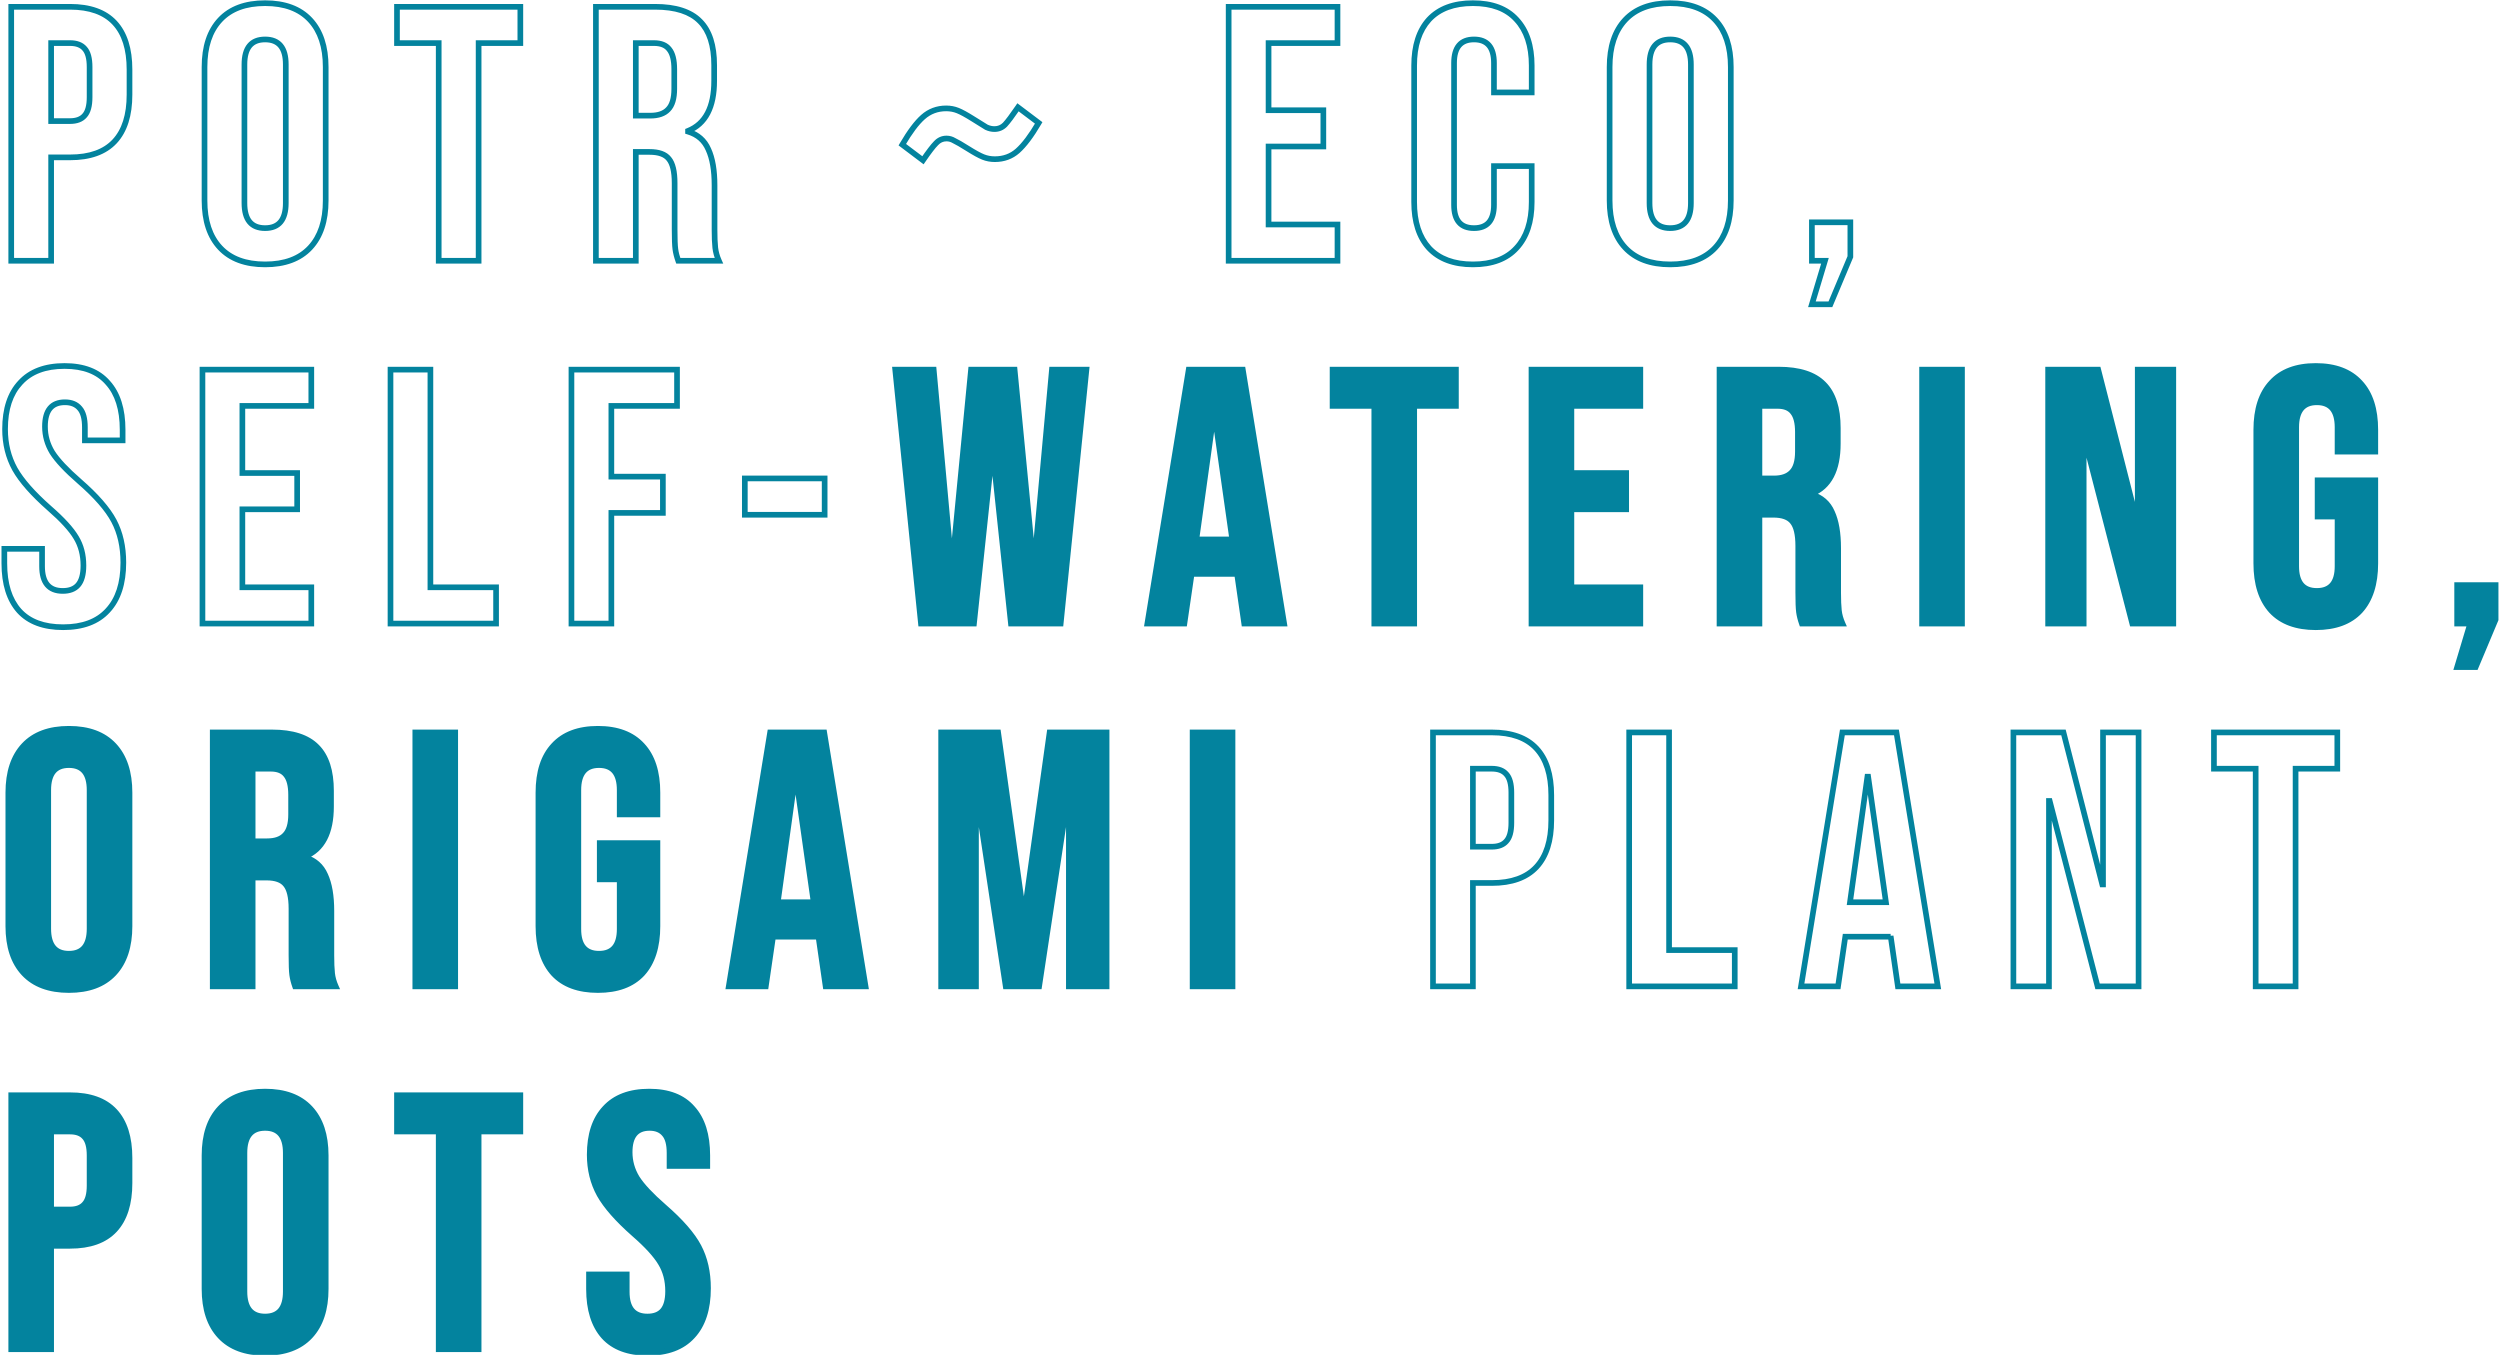 <svg width="441" height="239" viewBox="0 0 441 239" fill="none" xmlns="http://www.w3.org/2000/svg">
<path d="M157.917 65.2H164.701L167.837 99.632H167.965L171.293 65.2H178.973L182.301 99.632H182.429L185.565 65.2H191.645L187.101 110H178.333L175.133 79.792H175.005L171.805 110H162.461L157.917 65.2ZM209.691 65.2H219.227L226.523 110H219.483L218.203 101.104V101.232H210.203L208.923 110H202.395L209.691 65.2ZM217.371 95.152L214.235 73.008H214.107L211.035 95.152H217.371ZM242.425 71.6H235.065V65.2H256.825V71.6H249.465V110H242.425V71.6ZM270.154 65.2H289.354V71.6H277.194V83.44H286.858V89.84H277.194V103.6H289.354V110H270.154V65.2ZM303.324 65.2H313.756C317.383 65.2 320.028 66.053 321.692 67.76C323.356 69.424 324.188 72.005 324.188 75.504V78.256C324.188 82.907 322.652 85.851 319.58 87.088V87.216C321.287 87.728 322.481 88.773 323.164 90.352C323.889 91.931 324.252 94.043 324.252 96.688V104.56C324.252 105.84 324.295 106.885 324.38 107.696C324.465 108.464 324.679 109.232 325.02 110H317.852C317.596 109.275 317.425 108.592 317.34 107.952C317.255 107.312 317.212 106.16 317.212 104.496V96.304C317.212 94.256 316.871 92.827 316.188 92.016C315.548 91.205 314.417 90.8 312.796 90.8H310.364V110H303.324V65.2ZM312.924 84.4C314.332 84.4 315.377 84.037 316.06 83.312C316.785 82.587 317.148 81.371 317.148 79.664V76.208C317.148 74.587 316.849 73.413 316.252 72.688C315.697 71.963 314.801 71.6 313.564 71.6H310.364V84.4H312.924ZM339.056 65.2H346.096V110H339.056V65.2ZM361.289 65.2H370.121L376.969 92.016H377.097V65.2H383.369V110H376.137L367.689 77.296H367.561V110H361.289V65.2ZM408.505 110.64C405.092 110.64 402.489 109.68 400.697 107.76C398.905 105.797 398.009 103.003 398.009 99.376V75.824C398.009 72.197 398.905 69.424 400.697 67.504C402.489 65.541 405.092 64.56 408.505 64.56C411.919 64.56 414.521 65.541 416.313 67.504C418.105 69.424 419.001 72.197 419.001 75.824V79.664H412.345V75.376C412.345 72.432 411.129 70.96 408.697 70.96C406.265 70.96 405.049 72.432 405.049 75.376V99.888C405.049 102.789 406.265 104.24 408.697 104.24C411.129 104.24 412.345 102.789 412.345 99.888V91.12H408.825V84.72H419.001V99.376C419.001 103.003 418.105 105.797 416.313 107.76C414.521 109.68 411.919 110.64 408.505 110.64ZM435.745 110H433.441V103.216H440.225V109.296L436.705 117.68H433.441L435.745 110ZM12.157 174.64C8.701 174.64 6.056 173.659 4.221 171.696C2.387 169.733 1.469 166.96 1.469 163.376V139.824C1.469 136.24 2.387 133.467 4.221 131.504C6.056 129.541 8.701 128.56 12.157 128.56C15.613 128.56 18.259 129.541 20.093 131.504C21.928 133.467 22.845 136.24 22.845 139.824V163.376C22.845 166.96 21.928 169.733 20.093 171.696C18.259 173.659 15.613 174.64 12.157 174.64ZM12.157 168.24C14.589 168.24 15.805 166.768 15.805 163.824V139.376C15.805 136.432 14.589 134.96 12.157 134.96C9.725 134.96 8.509 136.432 8.509 139.376V163.824C8.509 166.768 9.725 168.24 12.157 168.24ZM37.526 129.2H47.958C51.585 129.2 54.23 130.053 55.894 131.76C57.558 133.424 58.39 136.005 58.39 139.504V142.256C58.39 146.907 56.854 149.851 53.782 151.088V151.216C55.489 151.728 56.684 152.773 57.366 154.352C58.092 155.931 58.454 158.043 58.454 160.688V168.56C58.454 169.84 58.497 170.885 58.582 171.696C58.668 172.464 58.881 173.232 59.222 174H52.054C51.798 173.275 51.628 172.592 51.542 171.952C51.457 171.312 51.414 170.16 51.414 168.496V160.304C51.414 158.256 51.073 156.827 50.39 156.016C49.75 155.205 48.62 154.8 46.998 154.8H44.566V174H37.526V129.2ZM47.126 148.4C48.534 148.4 49.58 148.037 50.262 147.312C50.988 146.587 51.35 145.371 51.35 143.664V140.208C51.35 138.587 51.052 137.413 50.454 136.688C49.9 135.963 49.004 135.6 47.766 135.6H44.566V148.4H47.126ZM73.259 129.2H80.299V174H73.259V129.2ZM105.475 174.64C102.062 174.64 99.459 173.68 97.667 171.76C95.875 169.797 94.979 167.003 94.979 163.376V139.824C94.979 136.197 95.875 133.424 97.667 131.504C99.459 129.541 102.062 128.56 105.475 128.56C108.889 128.56 111.491 129.541 113.283 131.504C115.075 133.424 115.971 136.197 115.971 139.824V143.664H109.315V139.376C109.315 136.432 108.099 134.96 105.667 134.96C103.235 134.96 102.019 136.432 102.019 139.376V163.888C102.019 166.789 103.235 168.24 105.667 168.24C108.099 168.24 109.315 166.789 109.315 163.888V155.12H105.795V148.72H115.971V163.376C115.971 167.003 115.075 169.797 113.283 171.76C111.491 173.68 108.889 174.64 105.475 174.64ZM135.851 129.2H145.387L152.683 174H145.643L144.363 165.104V165.232H136.363L135.083 174H128.555L135.851 129.2ZM143.531 159.152L140.395 137.008H140.267L137.195 159.152H143.531ZM166.019 129.2H176.067L180.547 161.264H180.675L185.155 129.2H195.203V174H188.547V140.08H188.419L183.299 174H177.411L172.291 140.08H172.163V174H166.019V129.2ZM210.376 129.2H217.416V174H210.376V129.2ZM1.981 193.2H12.349C15.848 193.2 18.472 194.139 20.221 196.016C21.971 197.893 22.845 200.645 22.845 204.272V208.688C22.845 212.315 21.971 215.067 20.221 216.944C18.472 218.821 15.848 219.76 12.349 219.76H9.021V238H1.981V193.2ZM12.349 213.36C13.501 213.36 14.355 213.04 14.909 212.4C15.507 211.76 15.805 210.672 15.805 209.136V203.824C15.805 202.288 15.507 201.2 14.909 200.56C14.355 199.92 13.501 199.6 12.349 199.6H9.021V213.36H12.349ZM46.765 238.64C43.309 238.64 40.664 237.659 38.829 235.696C36.994 233.733 36.077 230.96 36.077 227.376V203.824C36.077 200.24 36.994 197.467 38.829 195.504C40.664 193.541 43.309 192.56 46.765 192.56C50.221 192.56 52.866 193.541 54.701 195.504C56.536 197.467 57.453 200.24 57.453 203.824V227.376C57.453 230.96 56.536 233.733 54.701 235.696C52.866 237.659 50.221 238.64 46.765 238.64ZM46.765 232.24C49.197 232.24 50.413 230.768 50.413 227.824V203.376C50.413 200.432 49.197 198.96 46.765 198.96C44.333 198.96 43.117 200.432 43.117 203.376V227.824C43.117 230.768 44.333 232.24 46.765 232.24ZM77.388 199.6H70.028V193.2H91.788V199.6H84.428V238H77.388V199.6ZM114.268 238.64C110.855 238.64 108.274 237.68 106.524 235.76C104.775 233.797 103.9 231.003 103.9 227.376V224.816H110.556V227.888C110.556 230.789 111.772 232.24 114.204 232.24C115.399 232.24 116.295 231.899 116.892 231.216C117.532 230.491 117.852 229.339 117.852 227.76C117.852 225.883 117.426 224.24 116.572 222.832C115.719 221.381 114.14 219.653 111.836 217.648C108.935 215.088 106.908 212.784 105.756 210.736C104.604 208.645 104.028 206.299 104.028 203.696C104.028 200.155 104.924 197.424 106.716 195.504C108.508 193.541 111.111 192.56 114.524 192.56C117.895 192.56 120.434 193.541 122.14 195.504C123.89 197.424 124.764 200.197 124.764 203.824V205.68H118.108V203.376C118.108 201.84 117.81 200.731 117.212 200.048C116.615 199.323 115.74 198.96 114.588 198.96C112.242 198.96 111.068 200.389 111.068 203.248C111.068 204.869 111.495 206.384 112.348 207.792C113.244 209.2 114.844 210.907 117.148 212.912C120.092 215.472 122.119 217.797 123.228 219.888C124.338 221.979 124.892 224.432 124.892 227.248C124.892 230.917 123.975 233.733 122.14 235.696C120.348 237.659 117.724 238.64 114.268 238.64Z" fill="#03839E"/>
<path d="M1.981 1.2V0.7H1.481V1.2H1.981ZM20.221 4.016L19.856 4.357V4.357L20.221 4.016ZM20.221 24.944L19.856 24.603L20.221 24.944ZM9.021 27.76V27.26H8.521V27.76H9.021ZM9.021 46V46.5H9.521V46H9.021ZM1.981 46H1.481V46.5H1.981V46ZM14.909 20.4L14.544 20.059L14.538 20.066L14.532 20.073L14.909 20.4ZM14.909 8.56L14.532 8.887L14.538 8.894L14.544 8.901L14.909 8.56ZM9.021 7.6V7.1H8.521V7.6H9.021ZM9.021 21.36H8.521V21.86H9.021V21.36ZM1.981 1.7H12.349V0.7H1.981V1.7ZM12.349 1.7C15.762 1.7 18.231 2.614 19.856 4.357L20.587 3.675C18.713 1.664 15.935 0.7 12.349 0.7V1.7ZM19.856 4.357C21.489 6.109 22.345 8.72 22.345 12.272H23.345C23.345 8.571 22.453 5.677 20.587 3.675L19.856 4.357ZM22.345 12.272V16.688H23.345V12.272H22.345ZM22.345 16.688C22.345 20.241 21.489 22.851 19.856 24.603L20.587 25.285C22.453 23.283 23.345 20.389 23.345 16.688H22.345ZM19.856 24.603C18.231 26.346 15.762 27.26 12.349 27.26V28.26C15.935 28.26 18.713 27.297 20.587 25.285L19.856 24.603ZM12.349 27.26H9.021V28.26H12.349V27.26ZM8.521 27.76V46H9.521V27.76H8.521ZM9.021 45.5H1.981V46.5H9.021V45.5ZM2.481 46V1.2H1.481V46H2.481ZM12.349 21.86C13.592 21.86 14.607 21.513 15.287 20.727L14.532 20.073C14.103 20.567 13.411 20.86 12.349 20.86V21.86ZM15.275 20.741C16.004 19.96 16.305 18.711 16.305 17.136H15.305C15.305 18.633 15.009 19.56 14.544 20.059L15.275 20.741ZM16.305 17.136V11.824H15.305V17.136H16.305ZM16.305 11.824C16.305 10.249 16.004 9 15.275 8.219L14.544 8.901C15.009 9.4 15.305 10.327 15.305 11.824H16.305ZM15.287 8.233C14.607 7.447 13.592 7.1 12.349 7.1V8.1C13.411 8.1 14.103 8.393 14.532 8.887L15.287 8.233ZM12.349 7.1H9.021V8.1H12.349V7.1ZM8.521 7.6V21.36H9.521V7.6H8.521ZM9.021 21.86H12.349V20.86H9.021V21.86ZM38.829 43.696L39.194 43.355L38.829 43.696ZM38.829 3.504L39.194 3.845L38.829 3.504ZM54.701 3.504L54.336 3.845L54.701 3.504ZM54.701 43.696L54.336 43.355L54.701 43.696ZM46.765 46.14C43.406 46.14 40.909 45.189 39.194 43.355L38.464 44.037C40.418 46.128 43.212 47.14 46.765 47.14V46.14ZM39.194 43.355C37.472 41.512 36.577 38.877 36.577 35.376H35.577C35.577 39.044 36.517 41.955 38.464 44.037L39.194 43.355ZM36.577 35.376V11.824H35.577V35.376H36.577ZM36.577 11.824C36.577 8.323 37.472 5.688 39.194 3.845L38.464 3.163C36.517 5.245 35.577 8.157 35.577 11.824H36.577ZM39.194 3.845C40.909 2.011 43.406 1.06 46.765 1.06V0.06C43.212 0.06 40.418 1.072 38.464 3.163L39.194 3.845ZM46.765 1.06C50.124 1.06 52.621 2.011 54.336 3.845L55.066 3.163C53.112 1.072 50.318 0.06 46.765 0.06V1.06ZM54.336 3.845C56.058 5.688 56.953 8.323 56.953 11.824H57.953C57.953 8.157 57.013 5.245 55.066 3.163L54.336 3.845ZM56.953 11.824V35.376H57.953V11.824H56.953ZM56.953 35.376C56.953 38.877 56.058 41.512 54.336 43.355L55.066 44.037C57.013 41.955 57.953 39.044 57.953 35.376H56.953ZM54.336 43.355C52.621 45.189 50.124 46.14 46.765 46.14V47.14C50.318 47.14 53.112 46.128 55.066 44.037L54.336 43.355ZM46.765 40.74C48.086 40.74 49.158 40.336 49.886 39.454C50.599 38.592 50.913 37.352 50.913 35.824H49.913C49.913 37.24 49.619 38.209 49.115 38.818C48.627 39.408 47.876 39.74 46.765 39.74V40.74ZM50.913 35.824V11.376H49.913V35.824H50.913ZM50.913 11.376C50.913 9.848 50.599 8.608 49.886 7.746C49.158 6.864 48.086 6.46 46.765 6.46V7.46C47.876 7.46 48.627 7.792 49.115 8.382C49.619 8.992 49.913 9.96 49.913 11.376H50.913ZM46.765 6.46C45.444 6.46 44.371 6.864 43.643 7.746C42.931 8.608 42.617 9.848 42.617 11.376H43.617C43.617 9.96 43.911 8.992 44.414 8.382C44.902 7.792 45.654 7.46 46.765 7.46V6.46ZM42.617 11.376V35.824H43.617V11.376H42.617ZM42.617 35.824C42.617 37.352 42.931 38.592 43.643 39.454C44.371 40.336 45.444 40.74 46.765 40.74V39.74C45.654 39.74 44.902 39.408 44.414 38.818C43.911 38.209 43.617 37.24 43.617 35.824H42.617ZM77.388 7.6H77.888V7.1H77.388V7.6ZM70.028 7.6H69.528V8.1H70.028V7.6ZM70.028 1.2V0.7H69.528V1.2H70.028ZM91.788 1.2H92.288V0.7H91.788V1.2ZM91.788 7.6V8.1H92.288V7.6H91.788ZM84.428 7.6V7.1H83.928V7.6H84.428ZM84.428 46V46.5H84.928V46H84.428ZM77.388 46H76.888V46.5H77.388V46ZM77.388 7.1H70.028V8.1H77.388V7.1ZM70.528 7.6V1.2H69.528V7.6H70.528ZM70.028 1.7H91.788V0.7H70.028V1.7ZM91.288 1.2V7.6H92.288V1.2H91.288ZM91.788 7.1H84.428V8.1H91.788V7.1ZM83.928 7.6V46H84.928V7.6H83.928ZM84.428 45.5H77.388V46.5H84.428V45.5ZM77.888 46V7.6H76.888V46H77.888ZM105.116 1.2V0.7H104.616V1.2H105.116ZM123.484 3.76L123.126 4.109L123.131 4.114L123.484 3.76ZM121.372 23.088L121.186 22.624L120.872 22.75V23.088H121.372ZM121.372 23.216H120.872V23.588L121.229 23.695L121.372 23.216ZM124.956 26.352L124.497 26.55L124.502 26.561L124.956 26.352ZM126.172 43.696L125.675 43.748L125.675 43.751L126.172 43.696ZM126.812 46V46.5H127.582L127.269 45.797L126.812 46ZM119.644 46L119.173 46.166L119.291 46.5H119.644V46ZM117.98 28.016L117.588 28.326L117.593 28.332L117.598 28.338L117.98 28.016ZM112.156 26.8V26.3H111.656V26.8H112.156ZM112.156 46V46.5H112.656V46H112.156ZM105.116 46H104.616V46.5H105.116V46ZM117.852 19.312L117.499 18.958L117.494 18.964L117.488 18.969L117.852 19.312ZM118.044 8.688L117.647 8.992L117.653 8.999L117.658 9.006L118.044 8.688ZM112.156 7.6V7.1H111.656V7.6H112.156ZM112.156 20.4H111.656V20.9H112.156V20.4ZM105.116 1.7H115.548V0.7H105.116V1.7ZM115.548 1.7C119.11 1.7 121.596 2.539 123.126 4.109L123.842 3.411C122.045 1.567 119.241 0.7 115.548 0.7V1.7ZM123.131 4.114C124.664 5.647 125.48 8.074 125.48 11.504H126.48C126.48 7.937 125.633 5.201 123.838 3.406L123.131 4.114ZM125.48 11.504V14.256H126.48V11.504H125.48ZM125.48 14.256C125.48 16.531 125.104 18.343 124.385 19.721C123.672 21.087 122.611 22.05 121.186 22.624L121.559 23.552C123.206 22.889 124.449 21.761 125.272 20.183C126.089 18.617 126.48 16.631 126.48 14.256H125.48ZM120.872 23.088V23.216H121.872V23.088H120.872ZM121.229 23.695C122.8 24.166 123.876 25.113 124.497 26.55L125.415 26.154C124.672 24.434 123.358 23.29 121.516 22.737L121.229 23.695ZM124.502 26.561C125.186 28.049 125.544 30.081 125.544 32.688H126.544C126.544 30.005 126.178 27.813 125.411 26.143L124.502 26.561ZM125.544 32.688V40.56H126.544V32.688H125.544ZM125.544 40.56C125.544 41.849 125.587 42.913 125.675 43.748L126.67 43.644C126.587 42.857 126.544 41.831 126.544 40.56H125.544ZM125.675 43.751C125.767 44.575 125.995 45.392 126.356 46.203L127.269 45.797C126.947 45.072 126.749 44.353 126.669 43.641L125.675 43.751ZM126.812 45.5H119.644V46.5H126.812V45.5ZM120.116 45.834C119.869 45.135 119.708 44.486 119.628 43.886L118.637 44.018C118.727 44.698 118.908 45.414 119.173 46.166L120.116 45.834ZM119.628 43.886C119.548 43.283 119.504 42.162 119.504 40.496H118.504C118.504 42.158 118.547 43.341 118.637 44.018L119.628 43.886ZM119.504 40.496V32.304H118.504V40.496H119.504ZM119.504 32.304C119.504 30.233 119.166 28.647 118.363 27.694L117.598 28.338C118.16 29.006 118.504 30.279 118.504 32.304H119.504ZM118.373 27.706C117.594 26.72 116.275 26.3 114.588 26.3V27.3C116.145 27.3 117.086 27.691 117.588 28.326L118.373 27.706ZM114.588 26.3H112.156V27.3H114.588V26.3ZM111.656 26.8V46H112.656V26.8H111.656ZM112.156 45.5H105.116V46.5H112.156V45.5ZM105.616 46V1.2H104.616V46H105.616ZM114.716 20.9C116.204 20.9 117.406 20.516 118.217 19.655L117.488 18.969C116.934 19.559 116.045 19.9 114.716 19.9V20.9ZM118.206 19.666C119.071 18.801 119.44 17.42 119.44 15.664H118.44C118.44 17.321 118.085 18.373 117.499 18.958L118.206 19.666ZM119.44 15.664V12.208H118.44V15.664H119.44ZM119.44 12.208C119.44 10.547 119.139 9.23 118.43 8.37L117.658 9.006C118.145 9.597 118.44 10.626 118.44 12.208H119.44ZM118.442 8.384C117.761 7.495 116.69 7.1 115.356 7.1V8.1C116.497 8.1 117.218 8.431 117.647 8.992L118.442 8.384ZM115.356 7.1H112.156V8.1H115.356V7.1ZM111.656 7.6V20.4H112.656V7.6H111.656ZM112.156 20.9H114.716V19.9H112.156V20.9ZM159.163 25.52L158.731 25.268L158.507 25.651L158.862 25.919L159.163 25.52ZM162.811 20.656L163.142 21.03L163.143 21.03L162.811 20.656ZM168.955 19.504L169.141 19.04L168.955 19.504ZM171.643 20.976L171.909 20.553L171.643 20.976ZM174.011 22.448L173.754 22.877L173.778 22.891L173.804 22.903L174.011 22.448ZM177.275 22L177.628 22.354L177.636 22.346L177.642 22.339L177.275 22ZM179.579 18.928L179.88 18.529L179.462 18.214L179.167 18.645L179.579 18.928ZM183.227 21.68L183.659 21.932L183.883 21.549L183.528 21.281L183.227 21.68ZM179.515 26.608L179.846 26.983L179.847 26.982L179.515 26.608ZM173.435 27.696L173.621 27.232L173.435 27.696ZM170.747 26.224L170.481 26.647L170.747 26.224ZM168.315 24.816L168.058 25.245L168.082 25.259L168.108 25.271L168.315 24.816ZM165.115 25.264L165.468 25.618L165.476 25.61L165.482 25.603L165.115 25.264ZM162.811 28.272L162.51 28.671L162.927 28.986L163.223 28.555L162.811 28.272ZM159.595 25.772C160.908 23.527 162.092 21.96 163.142 21.03L162.48 20.282C161.311 21.315 160.064 22.99 158.731 25.268L159.595 25.772ZM163.143 21.03C164.201 20.089 165.447 19.62 166.907 19.62V18.62C165.209 18.62 163.725 19.175 162.479 20.282L163.143 21.03ZM166.907 19.62C167.572 19.62 168.191 19.737 168.769 19.968L169.141 19.04C168.439 18.759 167.693 18.62 166.907 18.62V19.62ZM168.769 19.968C169.366 20.207 170.23 20.677 171.377 21.399L171.909 20.553C170.751 19.824 169.824 19.313 169.141 19.04L168.769 19.968ZM171.377 21.399C172.528 22.124 173.322 22.618 173.754 22.877L174.268 22.019C173.847 21.766 173.062 21.279 171.909 20.553L171.377 21.399ZM173.804 22.903C174.332 23.143 174.871 23.268 175.419 23.268V22.268C175.028 22.268 174.629 22.18 174.218 21.993L173.804 22.903ZM175.419 23.268C176.277 23.268 177.023 22.959 177.628 22.354L176.921 21.646C176.503 22.064 176.012 22.268 175.419 22.268V23.268ZM177.642 22.339C178.181 21.755 178.967 20.704 179.991 19.211L179.167 18.645C178.143 20.139 177.392 21.136 176.908 21.661L177.642 22.339ZM179.278 19.327L182.926 22.079L183.528 21.281L179.88 18.529L179.278 19.327ZM182.795 21.428C181.483 23.671 180.277 25.261 179.183 26.234L179.847 26.982C181.056 25.907 182.325 24.212 183.659 21.932L182.795 21.428ZM179.184 26.233C178.172 27.128 176.948 27.58 175.483 27.58V28.58C177.175 28.58 178.639 28.05 179.846 26.983L179.184 26.233ZM175.483 27.58C174.818 27.58 174.199 27.463 173.621 27.232L173.249 28.16C173.951 28.441 174.697 28.58 175.483 28.58V27.58ZM173.621 27.232C173.024 26.993 172.159 26.523 171.013 25.801L170.481 26.647C171.638 27.376 172.566 27.887 173.249 28.16L173.621 27.232ZM171.013 25.801C169.863 25.077 169.026 24.59 168.522 24.361L168.108 25.271C168.542 25.469 169.326 25.921 170.481 26.647L171.013 25.801ZM168.572 24.387C168.073 24.087 167.536 23.932 166.971 23.932V24.932C167.344 24.932 167.704 25.032 168.058 25.245L168.572 24.387ZM166.971 23.932C166.1 23.932 165.35 24.272 164.748 24.925L165.482 25.603C165.904 25.146 166.391 24.932 166.971 24.932V23.932ZM164.761 24.91C164.213 25.459 163.422 26.497 162.399 27.989L163.223 28.555C164.248 27.06 164.993 26.093 165.468 25.618L164.761 24.91ZM163.112 27.873L159.464 25.121L158.862 25.919L162.51 28.671L163.112 27.873ZM216.734 1.2V0.7H216.234V1.2H216.734ZM235.934 1.2H236.434V0.7H235.934V1.2ZM235.934 7.6V8.1H236.434V7.6H235.934ZM223.774 7.6V7.1H223.274V7.6H223.774ZM223.774 19.44H223.274V19.94H223.774V19.44ZM233.438 19.44H233.938V18.94H233.438V19.44ZM233.438 25.84V26.34H233.938V25.84H233.438ZM223.774 25.84V25.34H223.274V25.84H223.774ZM223.774 39.6H223.274V40.1H223.774V39.6ZM235.934 39.6H236.434V39.1H235.934V39.6ZM235.934 46V46.5H236.434V46H235.934ZM216.734 46H216.234V46.5H216.734V46ZM216.734 1.7H235.934V0.7H216.734V1.7ZM235.434 1.2V7.6H236.434V1.2H235.434ZM235.934 7.1H223.774V8.1H235.934V7.1ZM223.274 7.6V19.44H224.274V7.6H223.274ZM223.774 19.94H233.438V18.94H223.774V19.94ZM232.938 19.44V25.84H233.938V19.44H232.938ZM233.438 25.34H223.774V26.34H233.438V25.34ZM223.274 25.84V39.6H224.274V25.84H223.274ZM223.774 40.1H235.934V39.1H223.774V40.1ZM235.434 39.6V46H236.434V39.6H235.434ZM235.934 45.5H216.734V46.5H235.934V45.5ZM217.234 46V1.2H216.234V46H217.234ZM252.08 43.76L251.71 44.097L251.714 44.101L252.08 43.76ZM252.08 3.44L251.714 3.099L251.71 3.103L252.08 3.44ZM267.504 3.44L267.134 3.777L267.138 3.781L267.504 3.44ZM270.192 16.304V16.804H270.692V16.304H270.192ZM263.536 16.304H263.036V16.804H263.536V16.304ZM263.536 29.296V28.796H263.036V29.296H263.536ZM270.192 29.296H270.692V28.796H270.192V29.296ZM267.504 43.76L267.138 43.419L267.134 43.423L267.504 43.76ZM259.824 46.14C256.55 46.14 254.118 45.211 252.445 43.419L251.714 44.101C253.626 46.149 256.356 47.14 259.824 47.14V46.14ZM252.45 43.423C250.81 41.623 249.956 39.05 249.956 35.632H248.956C248.956 39.211 249.852 42.057 251.71 44.097L252.45 43.423ZM249.956 35.632V11.568H248.956V35.632H249.956ZM249.956 11.568C249.956 8.15 250.81 5.577 252.45 3.777L251.71 3.103C249.852 5.143 248.956 7.989 248.956 11.568H249.956ZM252.445 3.781C254.118 1.989 256.55 1.06 259.824 1.06V0.06C256.356 0.06 253.626 1.051 251.714 3.099L252.445 3.781ZM259.824 1.06C263.098 1.06 265.506 1.99 267.134 3.777L267.874 3.103C266.003 1.05 263.291 0.06 259.824 0.06V1.06ZM267.138 3.781C268.819 5.581 269.692 8.153 269.692 11.568H270.692C270.692 7.986 269.773 5.139 267.869 3.099L267.138 3.781ZM269.692 11.568V16.304H270.692V11.568H269.692ZM270.192 15.804H263.536V16.804H270.192V15.804ZM264.036 16.304V11.12H263.036V16.304H264.036ZM264.036 11.12C264.036 9.675 263.732 8.498 263.038 7.677C262.33 6.84 261.29 6.46 260.016 6.46V7.46C261.088 7.46 261.809 7.773 262.274 8.323C262.753 8.889 263.036 9.792 263.036 11.12H264.036ZM260.016 6.46C258.742 6.46 257.702 6.84 256.994 7.677C256.3 8.498 255.996 9.675 255.996 11.12H256.996C256.996 9.792 257.279 8.889 257.758 8.323C258.223 7.773 258.944 7.46 260.016 7.46V6.46ZM255.996 11.12V36.144H256.996V11.12H255.996ZM255.996 36.144C255.996 37.569 256.301 38.732 256.997 39.542C257.705 40.367 258.744 40.74 260.016 40.74V39.74C258.941 39.74 258.22 39.431 257.755 38.89C257.278 38.335 256.996 37.449 256.996 36.144H255.996ZM260.016 40.74C261.288 40.74 262.327 40.367 263.035 39.542C263.731 38.732 264.036 37.569 264.036 36.144H263.036C263.036 37.449 262.754 38.335 262.277 38.89C261.812 39.431 261.091 39.74 260.016 39.74V40.74ZM264.036 36.144V29.296H263.036V36.144H264.036ZM263.536 29.796H270.192V28.796H263.536V29.796ZM269.692 29.296V35.632H270.692V29.296H269.692ZM269.692 35.632C269.692 39.047 268.819 41.619 267.138 43.419L267.869 44.101C269.773 42.061 270.692 39.214 270.692 35.632H269.692ZM267.134 43.423C265.506 45.211 263.098 46.14 259.824 46.14V47.14C263.291 47.14 266.003 46.15 267.874 44.097L267.134 43.423ZM286.689 43.696L287.054 43.355L286.689 43.696ZM286.689 3.504L287.054 3.845L286.689 3.504ZM302.561 3.504L302.196 3.845L302.561 3.504ZM302.561 43.696L302.196 43.355L302.561 43.696ZM294.625 46.14C291.265 46.14 288.769 45.189 287.054 43.355L286.324 44.037C288.278 46.128 291.072 47.14 294.625 47.14V46.14ZM287.054 43.355C285.332 41.512 284.437 38.877 284.437 35.376H283.437C283.437 39.044 284.377 41.955 286.324 44.037L287.054 43.355ZM284.437 35.376V11.824H283.437V35.376H284.437ZM284.437 11.824C284.437 8.323 285.332 5.688 287.054 3.845L286.324 3.163C284.377 5.245 283.437 8.157 283.437 11.824H284.437ZM287.054 3.845C288.769 2.011 291.265 1.06 294.625 1.06V0.06C291.072 0.06 288.278 1.072 286.324 3.163L287.054 3.845ZM294.625 1.06C297.984 1.06 300.481 2.011 302.196 3.845L302.926 3.163C300.972 1.072 298.177 0.06 294.625 0.06V1.06ZM302.196 3.845C303.918 5.688 304.813 8.323 304.813 11.824H305.813C305.813 8.157 304.873 5.245 302.926 3.163L302.196 3.845ZM304.813 11.824V35.376H305.813V11.824H304.813ZM304.813 35.376C304.813 38.877 303.918 41.512 302.196 43.355L302.926 44.037C304.873 41.955 305.813 39.044 305.813 35.376H304.813ZM302.196 43.355C300.481 45.189 297.984 46.14 294.625 46.14V47.14C298.177 47.14 300.972 46.128 302.926 44.037L302.196 43.355ZM294.625 40.74C295.946 40.74 297.018 40.336 297.746 39.454C298.459 38.592 298.773 37.352 298.773 35.824H297.773C297.773 37.24 297.479 38.209 296.975 38.818C296.487 39.408 295.736 39.74 294.625 39.74V40.74ZM298.773 35.824V11.376H297.773V35.824H298.773ZM298.773 11.376C298.773 9.848 298.459 8.608 297.746 7.746C297.018 6.864 295.946 6.46 294.625 6.46V7.46C295.736 7.46 296.487 7.792 296.975 8.382C297.479 8.992 297.773 9.96 297.773 11.376H298.773ZM294.625 6.46C293.304 6.46 292.231 6.864 291.503 7.746C290.791 8.608 290.477 9.848 290.477 11.376H291.477C291.477 9.96 291.771 8.992 292.274 8.382C292.762 7.792 293.514 7.46 294.625 7.46V6.46ZM290.477 11.376V35.824H291.477V11.376H290.477ZM290.477 35.824C290.477 37.352 290.791 38.592 291.503 39.454C292.231 40.336 293.304 40.74 294.625 40.74V39.74C293.514 39.74 292.762 39.408 292.274 38.818C291.771 38.209 291.477 37.24 291.477 35.824H290.477ZM321.923 46L322.402 46.144L322.595 45.5H321.923V46ZM319.619 46H319.119V46.5H319.619V46ZM319.619 39.216V38.716H319.119V39.216H319.619ZM326.403 39.216H326.903V38.716H326.403V39.216ZM326.403 45.296L326.864 45.49L326.903 45.397V45.296H326.403ZM322.883 53.68V54.18H323.215L323.344 53.874L322.883 53.68ZM319.619 53.68L319.14 53.536L318.947 54.18H319.619V53.68ZM321.923 45.5H319.619V46.5H321.923V45.5ZM320.119 46V39.216H319.119V46H320.119ZM319.619 39.716H326.403V38.716H319.619V39.716ZM325.903 39.216V45.296H326.903V39.216H325.903ZM325.942 45.102L322.422 53.486L323.344 53.874L326.864 45.49L325.942 45.102ZM322.883 53.18H319.619V54.18H322.883V53.18ZM320.098 53.824L322.402 46.144L321.444 45.856L319.14 53.536L320.098 53.824ZM3.389 107.76L3.016 108.093L3.02 108.097L3.389 107.76ZM0.765 96.816V96.316H0.265V96.816H0.765ZM7.421 96.816H7.921V96.316H7.421V96.816ZM13.757 103.216L13.383 102.885L13.381 102.887L13.757 103.216ZM13.437 94.832L13.006 95.085L13.01 95.091L13.437 94.832ZM8.701 89.648L8.371 90.023L8.373 90.025L8.701 89.648ZM2.621 82.736L2.183 82.977L2.186 82.981L2.621 82.736ZM3.581 67.504L3.947 67.845L3.951 67.841L3.581 67.504ZM19.005 67.504L18.628 67.832L18.636 67.841L19.005 67.504ZM21.629 77.68V78.18H22.129V77.68H21.629ZM14.973 77.68H14.473V78.18H14.973V77.68ZM14.077 72.048L13.691 72.366L13.696 72.372L13.701 72.377L14.077 72.048ZM9.213 79.792L8.786 80.051L8.792 80.06L9.213 79.792ZM14.013 84.912L13.685 85.289L13.685 85.289L14.013 84.912ZM20.093 91.888L19.652 92.122L20.093 91.888ZM19.005 107.696L18.64 107.355L18.636 107.359L19.005 107.696ZM11.133 110.14C7.814 110.14 5.386 109.209 3.759 107.423L3.02 108.097C4.891 110.151 7.626 111.14 11.133 111.14V110.14ZM3.763 107.427C2.121 105.586 1.265 102.927 1.265 99.376H0.265C0.265 103.079 1.159 106.009 3.016 108.093L3.763 107.427ZM1.265 99.376V96.816H0.265V99.376H1.265ZM0.765 97.316H7.421V96.316H0.765V97.316ZM6.921 96.816V99.888H7.921V96.816H6.921ZM6.921 99.888C6.921 101.396 7.236 102.621 7.95 103.473C8.679 104.343 9.751 104.74 11.069 104.74V103.74C9.956 103.74 9.204 103.412 8.717 102.831C8.215 102.233 7.921 101.281 7.921 99.888H6.921ZM11.069 104.74C12.36 104.74 13.414 104.368 14.134 103.545L13.381 102.887C12.907 103.429 12.168 103.74 11.069 103.74V104.74ZM14.132 103.547C14.89 102.688 15.217 101.388 15.217 99.76H14.217C14.217 101.289 13.904 102.294 13.383 102.885L14.132 103.547ZM15.217 99.76C15.217 97.804 14.772 96.07 13.865 94.573L13.01 95.091C13.809 96.41 14.217 97.961 14.217 99.76H15.217ZM13.868 94.579C12.974 93.058 11.347 91.288 9.03 89.271L8.373 90.025C10.664 92.019 12.194 93.705 13.007 95.085L13.868 94.579ZM9.032 89.273C6.149 86.729 4.17 84.469 3.057 82.491L2.186 82.981C3.377 85.099 5.451 87.447 8.371 90.023L9.032 89.273ZM3.059 82.495C1.952 80.484 1.393 78.222 1.393 75.696H0.393C0.393 78.375 0.987 80.806 2.183 82.977L3.059 82.495ZM1.393 75.696C1.393 72.236 2.268 69.644 3.947 67.845L3.216 67.163C1.311 69.204 0.393 72.073 0.393 75.696H1.393ZM3.951 67.841C5.623 66.01 8.074 65.06 11.389 65.06V64.06C7.878 64.06 5.124 65.073 3.212 67.167L3.951 67.841ZM11.389 65.06C14.661 65.06 17.043 66.009 18.628 67.832L19.383 67.176C17.555 65.074 14.859 64.06 11.389 64.06V65.06ZM18.636 67.841C20.273 69.638 21.129 72.272 21.129 75.824H22.129C22.129 72.122 21.236 69.21 19.375 67.167L18.636 67.841ZM21.129 75.824V77.68H22.129V75.824H21.129ZM21.629 77.18H14.973V78.18H21.629V77.18ZM15.473 77.68V75.376H14.473V77.68H15.473ZM15.473 75.376C15.473 73.796 15.17 72.537 14.454 71.719L13.701 72.377C14.179 72.924 14.473 73.884 14.473 75.376H15.473ZM14.463 71.73C13.75 70.864 12.718 70.46 11.453 70.46V71.46C12.493 71.46 13.21 71.782 13.691 72.366L14.463 71.73ZM11.453 70.46C10.174 70.46 9.133 70.854 8.427 71.715C7.736 72.556 7.433 73.763 7.433 75.248H8.433C8.433 73.874 8.717 72.937 9.2 72.349C9.667 71.78 10.386 71.46 11.453 71.46V70.46ZM7.433 75.248C7.433 76.962 7.886 78.566 8.786 80.051L9.641 79.533C8.834 78.202 8.433 76.776 8.433 75.248H7.433ZM8.792 80.06C9.726 81.53 11.37 83.274 13.685 85.289L14.342 84.535C12.049 82.54 10.492 80.87 9.635 79.524L8.792 80.06ZM13.685 85.289C16.609 87.832 18.584 90.11 19.652 92.122L20.535 91.654C19.384 89.485 17.306 87.112 14.341 84.535L13.685 85.289ZM19.652 92.122C20.716 94.128 21.257 96.498 21.257 99.248H22.257C22.257 96.366 21.689 93.829 20.535 91.654L19.652 92.122ZM21.257 99.248C21.257 102.838 20.361 105.514 18.64 107.355L19.371 108.037C21.319 105.953 22.257 102.997 22.257 99.248H21.257ZM18.636 107.359C16.965 109.189 14.494 110.14 11.133 110.14V111.14C14.685 111.14 17.462 110.128 19.375 108.033L18.636 107.359ZM35.714 65.2V64.7H35.214V65.2H35.714ZM54.914 65.2H55.414V64.7H54.914V65.2ZM54.914 71.6V72.1H55.414V71.6H54.914ZM42.754 71.6V71.1H42.254V71.6H42.754ZM42.754 83.44H42.254V83.94H42.754V83.44ZM52.418 83.44H52.918V82.94H52.418V83.44ZM52.418 89.84V90.34H52.918V89.84H52.418ZM42.754 89.84V89.34H42.254V89.84H42.754ZM42.754 103.6H42.254V104.1H42.754V103.6ZM54.914 103.6H55.414V103.1H54.914V103.6ZM54.914 110V110.5H55.414V110H54.914ZM35.714 110H35.214V110.5H35.714V110ZM35.714 65.7H54.914V64.7H35.714V65.7ZM54.414 65.2V71.6H55.414V65.2H54.414ZM54.914 71.1H42.754V72.1H54.914V71.1ZM42.254 71.6V83.44H43.254V71.6H42.254ZM42.754 83.94H52.418V82.94H42.754V83.94ZM51.918 83.44V89.84H52.918V83.44H51.918ZM52.418 89.34H42.754V90.34H52.418V89.34ZM42.254 89.84V103.6H43.254V89.84H42.254ZM42.754 104.1H54.914V103.1H42.754V104.1ZM54.414 103.6V110H55.414V103.6H54.414ZM54.914 109.5H35.714V110.5H54.914V109.5ZM36.214 110V65.2H35.214V110H36.214ZM68.884 65.2V64.7H68.384V65.2H68.884ZM75.924 65.2H76.424V64.7H75.924V65.2ZM75.924 103.6H75.424V104.1H75.924V103.6ZM87.508 103.6H88.008V103.1H87.508V103.6ZM87.508 110V110.5H88.008V110H87.508ZM68.884 110H68.384V110.5H68.884V110ZM68.884 65.7H75.924V64.7H68.884V65.7ZM75.424 65.2V103.6H76.424V65.2H75.424ZM75.924 104.1H87.508V103.1H75.924V104.1ZM87.008 103.6V110H88.008V103.6H87.008ZM87.508 109.5H68.884V110.5H87.508V109.5ZM69.384 110V65.2H68.384V110H69.384ZM100.804 65.2V64.7H100.304V65.2H100.804ZM119.428 65.2H119.928V64.7H119.428V65.2ZM119.428 71.6V72.1H119.928V71.6H119.428ZM107.844 71.6V71.1H107.344V71.6H107.844ZM107.844 84.08H107.344V84.58H107.844V84.08ZM116.932 84.08H117.432V83.58H116.932V84.08ZM116.932 90.48V90.98H117.432V90.48H116.932ZM107.844 90.48V89.98H107.344V90.48H107.844ZM107.844 110V110.5H108.344V110H107.844ZM100.804 110H100.304V110.5H100.804V110ZM100.804 65.7H119.428V64.7H100.804V65.7ZM118.928 65.2V71.6H119.928V65.2H118.928ZM119.428 71.1H107.844V72.1H119.428V71.1ZM107.344 71.6V84.08H108.344V71.6H107.344ZM107.844 84.58H116.932V83.58H107.844V84.58ZM116.432 84.08V90.48H117.432V84.08H116.432ZM116.932 89.98H107.844V90.98H116.932V89.98ZM107.344 90.48V110H108.344V90.48H107.344ZM107.844 109.5H100.804V110.5H107.844V109.5ZM101.304 110V65.2H100.304V110H101.304ZM131.387 84.4V83.9H130.887V84.4H131.387ZM145.467 84.4H145.967V83.9H145.467V84.4ZM145.467 90.8V91.3H145.967V90.8H145.467ZM131.387 90.8H130.887V91.3H131.387V90.8ZM131.387 84.9H145.467V83.9H131.387V84.9ZM144.967 84.4V90.8H145.967V84.4H144.967ZM145.467 90.3H131.387V91.3H145.467V90.3ZM131.887 90.8V84.4H130.887V90.8H131.887ZM157.917 65.2V64.7H157.364L157.42 65.251L157.917 65.2ZM164.701 65.2L165.199 65.155L165.158 64.7H164.701V65.2ZM167.837 99.632L167.339 99.677L167.381 100.132H167.837V99.632ZM167.965 99.632V100.132H168.419L168.463 99.68L167.965 99.632ZM171.293 65.2V64.7H170.839L170.796 65.152L171.293 65.2ZM178.973 65.2L179.471 65.152L179.427 64.7H178.973V65.2ZM182.301 99.632L181.804 99.68L181.847 100.132H182.301V99.632ZM182.429 99.632V100.132H182.886L182.927 99.677L182.429 99.632ZM185.565 65.2V64.7H185.109L185.067 65.155L185.565 65.2ZM191.645 65.2L192.143 65.251L192.199 64.7H191.645V65.2ZM187.101 110V110.5H187.553L187.599 110.05L187.101 110ZM178.333 110L177.836 110.053L177.884 110.5H178.333V110ZM175.133 79.792L175.631 79.739L175.583 79.292H175.133V79.792ZM175.005 79.792V79.292H174.556L174.508 79.739L175.005 79.792ZM171.805 110V110.5H172.255L172.303 110.053L171.805 110ZM162.461 110L161.964 110.05L162.01 110.5H162.461V110ZM157.917 65.7H164.701V64.7H157.917V65.7ZM164.203 65.245L167.339 99.677L168.335 99.587L165.199 65.155L164.203 65.245ZM167.837 100.132H167.965V99.132H167.837V100.132ZM168.463 99.68L171.791 65.248L170.796 65.152L167.468 99.584L168.463 99.68ZM171.293 65.7H178.973V64.7H171.293V65.7ZM178.476 65.248L181.804 99.68L182.799 99.584L179.471 65.152L178.476 65.248ZM182.301 100.132H182.429V99.132H182.301V100.132ZM182.927 99.677L186.063 65.245L185.067 65.155L181.931 99.587L182.927 99.677ZM185.565 65.7H191.645V64.7H185.565V65.7ZM191.148 65.15L186.604 109.95L187.599 110.05L192.143 65.251L191.148 65.15ZM187.101 109.5H178.333V110.5H187.101V109.5ZM178.831 109.947L175.631 79.739L174.636 79.845L177.836 110.053L178.831 109.947ZM175.133 79.292H175.005V80.292H175.133V79.292ZM174.508 79.739L171.308 109.947L172.303 110.053L175.503 79.845L174.508 79.739ZM171.805 109.5H162.461V110.5H171.805V109.5ZM162.959 109.95L158.415 65.15L157.42 65.251L161.964 110.05L162.959 109.95ZM209.691 65.2V64.7H209.266L209.198 65.12L209.691 65.2ZM219.227 65.2L219.721 65.12L219.653 64.7H219.227V65.2ZM226.523 110V110.5H227.111L227.017 109.92L226.523 110ZM219.483 110L218.989 110.071L219.05 110.5H219.483V110ZM218.203 101.104L218.698 101.033L217.703 101.104H218.203ZM218.203 101.232V101.732H218.703V101.232H218.203ZM210.203 101.232V100.732H209.771L209.709 101.16L210.203 101.232ZM208.923 110V110.5H209.356L209.418 110.072L208.923 110ZM202.395 110L201.902 109.92L201.807 110.5H202.395V110ZM217.371 95.152V95.652H217.947L217.866 95.082L217.371 95.152ZM214.235 73.008L214.73 72.938L214.67 72.508H214.235V73.008ZM214.107 73.008V72.508H213.672L213.612 72.939L214.107 73.008ZM211.035 95.152L210.54 95.083L210.461 95.652H211.035V95.152ZM209.691 65.7H219.227V64.7H209.691V65.7ZM218.734 65.28L226.03 110.08L227.017 109.92L219.721 65.12L218.734 65.28ZM226.523 109.5H219.483V110.5H226.523V109.5ZM219.978 109.929L218.698 101.033L217.709 101.175L218.989 110.071L219.978 109.929ZM217.703 101.104V101.232H218.703V101.104H217.703ZM218.203 100.732H210.203V101.732H218.203V100.732ZM209.709 101.16L208.429 109.928L209.418 110.072L210.698 101.304L209.709 101.16ZM208.923 109.5H202.395V110.5H208.923V109.5ZM202.889 110.08L210.185 65.28L209.198 65.12L201.902 109.92L202.889 110.08ZM217.866 95.082L214.73 72.938L213.74 73.078L216.876 95.222L217.866 95.082ZM214.235 72.508H214.107V73.508H214.235V72.508ZM213.612 72.939L210.54 95.083L211.531 95.221L214.603 73.077L213.612 72.939ZM211.035 95.652H217.371V94.652H211.035V95.652ZM242.425 71.6H242.925V71.1H242.425V71.6ZM235.065 71.6H234.565V72.1H235.065V71.6ZM235.065 65.2V64.7H234.565V65.2H235.065ZM256.825 65.2H257.325V64.7H256.825V65.2ZM256.825 71.6V72.1H257.325V71.6H256.825ZM249.465 71.6V71.1H248.965V71.6H249.465ZM249.465 110V110.5H249.965V110H249.465ZM242.425 110H241.925V110.5H242.425V110ZM242.425 71.1H235.065V72.1H242.425V71.1ZM235.565 71.6V65.2H234.565V71.6H235.565ZM235.065 65.7H256.825V64.7H235.065V65.7ZM256.325 65.2V71.6H257.325V65.2H256.325ZM256.825 71.1H249.465V72.1H256.825V71.1ZM248.965 71.6V110H249.965V71.6H248.965ZM249.465 109.5H242.425V110.5H249.465V109.5ZM242.925 110V71.6H241.925V110H242.925ZM270.154 65.2V64.7H269.654V65.2H270.154ZM289.354 65.2H289.854V64.7H289.354V65.2ZM289.354 71.6V72.1H289.854V71.6H289.354ZM277.194 71.6V71.1H276.694V71.6H277.194ZM277.194 83.44H276.694V83.94H277.194V83.44ZM286.858 83.44H287.358V82.94H286.858V83.44ZM286.858 89.84V90.34H287.358V89.84H286.858ZM277.194 89.84V89.34H276.694V89.84H277.194ZM277.194 103.6H276.694V104.1H277.194V103.6ZM289.354 103.6H289.854V103.1H289.354V103.6ZM289.354 110V110.5H289.854V110H289.354ZM270.154 110H269.654V110.5H270.154V110ZM270.154 65.7H289.354V64.7H270.154V65.7ZM288.854 65.2V71.6H289.854V65.2H288.854ZM289.354 71.1H277.194V72.1H289.354V71.1ZM276.694 71.6V83.44H277.694V71.6H276.694ZM277.194 83.94H286.858V82.94H277.194V83.94ZM286.358 83.44V89.84H287.358V83.44H286.358ZM286.858 89.34H277.194V90.34H286.858V89.34ZM276.694 89.84V103.6H277.694V89.84H276.694ZM277.194 104.1H289.354V103.1H277.194V104.1ZM288.854 103.6V110H289.854V103.6H288.854ZM289.354 109.5H270.154V110.5H289.354V109.5ZM270.654 110V65.2H269.654V110H270.654ZM303.324 65.2V64.7H302.824V65.2H303.324ZM321.692 67.76L321.334 68.109L321.338 68.114L321.692 67.76ZM319.58 87.088L319.393 86.624L319.08 86.75V87.088H319.58ZM319.58 87.216H319.08V87.588L319.436 87.695L319.58 87.216ZM323.164 90.352L322.705 90.55L322.71 90.561L323.164 90.352ZM324.38 107.696L323.883 107.748L323.883 107.751L324.38 107.696ZM325.02 110V110.5H325.789L325.477 109.797L325.02 110ZM317.852 110L317.38 110.166L317.498 110.5H317.852V110ZM316.188 92.016L315.795 92.326L315.8 92.332L315.805 92.338L316.188 92.016ZM310.364 90.8V90.3H309.864V90.8H310.364ZM310.364 110V110.5H310.864V110H310.364ZM303.324 110H302.824V110.5H303.324V110ZM316.06 83.312L315.706 82.958L315.701 82.964L315.696 82.969L316.06 83.312ZM316.252 72.688L315.855 72.992L315.86 72.999L315.866 73.006L316.252 72.688ZM310.364 71.6V71.1H309.864V71.6H310.364ZM310.364 84.4H309.864V84.9H310.364V84.4ZM303.324 65.7H313.756V64.7H303.324V65.7ZM313.756 65.7C317.317 65.7 319.803 66.539 321.334 68.109L322.05 67.411C320.252 65.567 317.448 64.7 313.756 64.7V65.7ZM321.338 68.114C322.871 69.647 323.688 72.074 323.688 75.504H324.688C324.688 71.937 323.84 69.201 322.045 67.406L321.338 68.114ZM323.688 75.504V78.256H324.688V75.504H323.688ZM323.688 78.256C323.688 80.531 323.311 82.343 322.593 83.721C321.88 85.087 320.818 86.05 319.393 86.624L319.767 87.552C321.414 86.888 322.656 85.76 323.479 84.183C324.296 82.617 324.688 80.632 324.688 78.256H323.688ZM319.08 87.088V87.216H320.08V87.088H319.08ZM319.436 87.695C321.007 88.166 322.083 89.113 322.705 90.55L323.623 90.153C322.879 88.434 321.566 87.29 319.724 86.737L319.436 87.695ZM322.71 90.561C323.393 92.049 323.752 94.081 323.752 96.688H324.752C324.752 94.005 324.385 91.813 323.618 90.143L322.71 90.561ZM323.752 96.688V104.56H324.752V96.688H323.752ZM323.752 104.56C323.752 105.849 323.795 106.913 323.883 107.748L324.877 107.644C324.794 106.857 324.752 105.831 324.752 104.56H323.752ZM323.883 107.751C323.974 108.575 324.203 109.392 324.563 110.203L325.477 109.797C325.155 109.072 324.956 108.353 324.877 107.641L323.883 107.751ZM325.02 109.5H317.852V110.5H325.02V109.5ZM318.323 109.834C318.077 109.135 317.916 108.486 317.836 107.886L316.844 108.018C316.935 108.698 317.115 109.415 317.38 110.166L318.323 109.834ZM317.836 107.886C317.755 107.283 317.712 106.162 317.712 104.496H316.712C316.712 106.158 316.754 107.341 316.844 108.018L317.836 107.886ZM317.712 104.496V96.304H316.712V104.496H317.712ZM317.712 96.304C317.712 94.233 317.373 92.647 316.57 91.694L315.805 92.338C316.368 93.006 316.712 94.279 316.712 96.304H317.712ZM316.58 91.706C315.802 90.72 314.482 90.3 312.796 90.3V91.3C314.352 91.3 315.294 91.691 315.795 92.326L316.58 91.706ZM312.796 90.3H310.364V91.3H312.796V90.3ZM309.864 90.8V110H310.864V90.8H309.864ZM310.364 109.5H303.324V110.5H310.364V109.5ZM303.824 110V65.2H302.824V110H303.824ZM312.924 84.9C314.412 84.9 315.613 84.516 316.424 83.655L315.696 82.969C315.141 83.558 314.252 83.9 312.924 83.9V84.9ZM316.413 83.666C317.278 82.801 317.648 81.42 317.648 79.664H316.648C316.648 81.321 316.292 82.373 315.706 82.958L316.413 83.666ZM317.648 79.664V76.208H316.648V79.664H317.648ZM317.648 76.208C317.648 74.547 317.346 73.23 316.638 72.37L315.866 73.006C316.352 73.597 316.648 74.626 316.648 76.208H317.648ZM316.649 72.384C315.969 71.495 314.898 71.1 313.564 71.1V72.1C314.705 72.1 315.426 72.431 315.855 72.992L316.649 72.384ZM313.564 71.1H310.364V72.1H313.564V71.1ZM309.864 71.6V84.4H310.864V71.6H309.864ZM310.364 84.9H312.924V83.9H310.364V84.9ZM339.056 65.2V64.7H338.556V65.2H339.056ZM346.096 65.2H346.596V64.7H346.096V65.2ZM346.096 110V110.5H346.596V110H346.096ZM339.056 110H338.556V110.5H339.056V110ZM339.056 65.7H346.096V64.7H339.056V65.7ZM345.596 65.2V110H346.596V65.2H345.596ZM346.096 109.5H339.056V110.5H346.096V109.5ZM339.556 110V65.2H338.556V110H339.556ZM361.289 65.2V64.7H360.789V65.2H361.289ZM370.121 65.2L370.605 65.076L370.509 64.7H370.121V65.2ZM376.969 92.016L376.484 92.14L376.581 92.516H376.969V92.016ZM377.097 92.016V92.516H377.597V92.016H377.097ZM377.097 65.2V64.7H376.597V65.2H377.097ZM383.369 65.2H383.869V64.7H383.369V65.2ZM383.369 110V110.5H383.869V110H383.369ZM376.137 110L375.653 110.125L375.75 110.5H376.137V110ZM367.689 77.296L368.173 77.171L368.076 76.796H367.689V77.296ZM367.561 77.296V76.796H367.061V77.296H367.561ZM367.561 110V110.5H368.061V110H367.561ZM361.289 110H360.789V110.5H361.289V110ZM361.289 65.7H370.121V64.7H361.289V65.7ZM369.636 65.324L376.484 92.14L377.453 91.892L370.605 65.076L369.636 65.324ZM376.969 92.516H377.097V91.516H376.969V92.516ZM377.597 92.016V65.2H376.597V92.016H377.597ZM377.097 65.7H383.369V64.7H377.097V65.7ZM382.869 65.2V110H383.869V65.2H382.869ZM383.369 109.5H376.137V110.5H383.369V109.5ZM376.621 109.875L368.173 77.171L367.205 77.421L375.653 110.125L376.621 109.875ZM367.689 76.796H367.561V77.796H367.689V76.796ZM367.061 77.296V110H368.061V77.296H367.061ZM367.561 109.5H361.289V110.5H367.561V109.5ZM361.789 110V65.2H360.789V110H361.789ZM400.697 107.76L400.328 108.097L400.332 108.101L400.697 107.76ZM400.697 67.504L401.063 67.845L401.067 67.841L400.697 67.504ZM416.313 67.504L415.944 67.841L415.948 67.845L416.313 67.504ZM419.001 79.664V80.164H419.501V79.664H419.001ZM412.345 79.664H411.845V80.164H412.345V79.664ZM412.345 91.12H412.845V90.62H412.345V91.12ZM408.825 91.12H408.325V91.62H408.825V91.12ZM408.825 84.72V84.22H408.325V84.72H408.825ZM419.001 84.72H419.501V84.22H419.001V84.72ZM416.313 107.76L416.679 108.101L416.683 108.097L416.313 107.76ZM408.505 110.14C405.187 110.14 402.734 109.209 401.063 107.419L400.332 108.101C402.245 110.151 404.997 111.14 408.505 111.14V110.14ZM401.067 107.423C399.385 105.581 398.509 102.924 398.509 99.376H397.509C397.509 103.081 398.426 106.013 400.328 108.097L401.067 107.423ZM398.509 99.376V75.824H397.509V99.376H398.509ZM398.509 75.824C398.509 72.275 399.386 69.642 401.063 67.845L400.332 67.163C398.425 69.206 397.509 72.119 397.509 75.824H398.509ZM401.067 67.841C402.739 66.01 405.19 65.06 408.505 65.06V64.06C404.994 64.06 402.24 65.073 400.328 67.167L401.067 67.841ZM408.505 65.06C411.821 65.06 414.272 66.01 415.944 67.841L416.683 67.167C414.771 65.073 412.017 64.06 408.505 64.06V65.06ZM415.948 67.845C417.625 69.642 418.501 72.275 418.501 75.824H419.501C419.501 72.119 418.586 69.206 416.679 67.163L415.948 67.845ZM418.501 75.824V79.664H419.501V75.824H418.501ZM419.001 79.164H412.345V80.164H419.001V79.164ZM412.845 79.664V75.376H411.845V79.664H412.845ZM412.845 75.376C412.845 73.848 412.532 72.609 411.819 71.746C411.091 70.864 410.018 70.46 408.697 70.46V71.46C409.809 71.46 410.56 71.792 411.048 72.382C411.551 72.992 411.845 73.96 411.845 75.376H412.845ZM408.697 70.46C407.377 70.46 406.304 70.864 405.576 71.746C404.863 72.609 404.549 73.848 404.549 75.376H405.549C405.549 73.96 405.844 72.992 406.347 72.382C406.835 71.792 407.586 71.46 408.697 71.46V70.46ZM404.549 75.376V99.888H405.549V75.376H404.549ZM404.549 99.888C404.549 101.396 404.864 102.621 405.578 103.473C406.307 104.343 407.379 104.74 408.697 104.74V103.74C407.584 103.74 406.832 103.412 406.345 102.831C405.843 102.233 405.549 101.281 405.549 99.888H404.549ZM408.697 104.74C410.016 104.74 411.088 104.343 411.817 103.473C412.531 102.621 412.845 101.396 412.845 99.888H411.845C411.845 101.281 411.552 102.233 411.05 102.831C410.563 103.412 409.811 103.74 408.697 103.74V104.74ZM412.845 99.888V91.12H411.845V99.888H412.845ZM412.345 90.62H408.825V91.62H412.345V90.62ZM409.325 91.12V84.72H408.325V91.12H409.325ZM408.825 85.22H419.001V84.22H408.825V85.22ZM418.501 84.72V99.376H419.501V84.72H418.501ZM418.501 99.376C418.501 102.924 417.626 105.581 415.944 107.423L416.683 108.097C418.585 106.013 419.501 103.081 419.501 99.376H418.501ZM415.948 107.419C414.277 109.209 411.824 110.14 408.505 110.14V111.14C412.014 111.14 414.766 110.151 416.679 108.101L415.948 107.419ZM435.745 110L436.224 110.144L436.417 109.5H435.745V110ZM433.441 110H432.941V110.5H433.441V110ZM433.441 103.216V102.716H432.941V103.216H433.441ZM440.225 103.216H440.725V102.716H440.225V103.216ZM440.225 109.296L440.686 109.49L440.725 109.397V109.296H440.225ZM436.705 117.68V118.18H437.038L437.166 117.874L436.705 117.68ZM433.441 117.68L432.962 117.536L432.769 118.18H433.441V117.68ZM435.745 109.5H433.441V110.5H435.745V109.5ZM433.941 110V103.216H432.941V110H433.941ZM433.441 103.716H440.225V102.716H433.441V103.716ZM439.725 103.216V109.296H440.725V103.216H439.725ZM439.764 109.102L436.244 117.486L437.166 117.874L440.686 109.49L439.764 109.102ZM436.705 117.18H433.441V118.18H436.705V117.18ZM433.92 117.824L436.224 110.144L435.267 109.856L432.962 117.536L433.92 117.824ZM4.221 171.696L4.587 171.355L4.221 171.696ZM4.221 131.504L4.587 131.845L4.221 131.504ZM20.093 131.504L19.728 131.845L20.093 131.504ZM20.093 171.696L19.728 171.355L20.093 171.696ZM12.157 174.14C8.798 174.14 6.302 173.189 4.587 171.355L3.856 172.037C5.811 174.128 8.605 175.14 12.157 175.14V174.14ZM4.587 171.355C2.864 169.512 1.969 166.877 1.969 163.376H0.969C0.969 167.043 1.909 169.955 3.856 172.037L4.587 171.355ZM1.969 163.376V139.824H0.969V163.376H1.969ZM1.969 139.824C1.969 136.323 2.864 133.688 4.587 131.845L3.856 131.163C1.909 133.245 0.969 136.157 0.969 139.824H1.969ZM4.587 131.845C6.302 130.011 8.798 129.06 12.157 129.06V128.06C8.605 128.06 5.811 129.072 3.856 131.163L4.587 131.845ZM12.157 129.06C15.517 129.06 18.013 130.011 19.728 131.845L20.459 131.163C18.504 129.072 15.71 128.06 12.157 128.06V129.06ZM19.728 131.845C21.451 133.688 22.345 136.323 22.345 139.824H23.345C23.345 136.157 22.406 133.245 20.459 131.163L19.728 131.845ZM22.345 139.824V163.376H23.345V139.824H22.345ZM22.345 163.376C22.345 166.877 21.451 169.512 19.728 171.355L20.459 172.037C22.406 169.955 23.345 167.043 23.345 163.376H22.345ZM19.728 171.355C18.013 173.189 15.517 174.14 12.157 174.14V175.14C15.71 175.14 18.504 174.128 20.459 172.037L19.728 171.355ZM12.157 168.74C13.478 168.74 14.551 168.336 15.279 167.454C15.992 166.592 16.305 165.352 16.305 163.824H15.305C15.305 165.24 15.011 166.208 14.508 166.818C14.02 167.408 13.268 167.74 12.157 167.74V168.74ZM16.305 163.824V139.376H15.305V163.824H16.305ZM16.305 139.376C16.305 137.848 15.992 136.608 15.279 135.746C14.551 134.864 13.478 134.46 12.157 134.46V135.46C13.268 135.46 14.02 135.792 14.508 136.382C15.011 136.992 15.305 137.96 15.305 139.376H16.305ZM12.157 134.46C10.836 134.46 9.764 134.864 9.036 135.746C8.323 136.608 8.009 137.848 8.009 139.376H9.009C9.009 137.96 9.304 136.992 9.807 136.382C10.295 135.792 11.046 135.46 12.157 135.46V134.46ZM8.009 139.376V163.824H9.009V139.376H8.009ZM8.009 163.824C8.009 165.352 8.323 166.592 9.036 167.454C9.764 168.336 10.836 168.74 12.157 168.74V167.74C11.046 167.74 10.295 167.408 9.807 166.818C9.304 166.208 9.009 165.24 9.009 163.824H8.009ZM37.526 129.2V128.7H37.026V129.2H37.526ZM55.894 131.76L55.536 132.109L55.541 132.114L55.894 131.76ZM53.782 151.088L53.596 150.624L53.282 150.75V151.088H53.782ZM53.782 151.216H53.282V151.588L53.639 151.695L53.782 151.216ZM57.366 154.352L56.907 154.551L56.912 154.561L57.366 154.352ZM58.582 171.696L58.085 171.748L58.086 171.751L58.582 171.696ZM59.222 174V174.5H59.992L59.679 173.797L59.222 174ZM52.054 174L51.583 174.166L51.701 174.5H52.054V174ZM50.39 156.016L49.998 156.326L50.003 156.332L50.008 156.338L50.39 156.016ZM44.566 154.8V154.3H44.066V154.8H44.566ZM44.566 174V174.5H45.066V174H44.566ZM37.526 174H37.026V174.5H37.526V174ZM50.262 147.312L49.909 146.958L49.904 146.964L49.898 146.969L50.262 147.312ZM50.454 136.688L50.057 136.992L50.063 136.999L50.069 137.006L50.454 136.688ZM44.566 135.6V135.1H44.066V135.6H44.566ZM44.566 148.4H44.066V148.9H44.566V148.4ZM37.526 129.7H47.958V128.7H37.526V129.7ZM47.958 129.7C51.52 129.7 54.006 130.539 55.536 132.109L56.252 131.411C54.455 129.567 51.651 128.7 47.958 128.7V129.7ZM55.541 132.114C57.074 133.647 57.89 136.074 57.89 139.504H58.89C58.89 135.937 58.043 133.201 56.248 131.406L55.541 132.114ZM57.89 139.504V142.256H58.89V139.504H57.89ZM57.89 142.256C57.89 144.531 57.514 146.343 56.795 147.721C56.082 149.087 55.021 150.05 53.596 150.624L53.969 151.552C55.616 150.889 56.859 149.761 57.682 148.183C58.499 146.617 58.89 144.631 58.89 142.256H57.89ZM53.282 151.088V151.216H54.282V151.088H53.282ZM53.639 151.695C55.21 152.166 56.286 153.113 56.907 154.55L57.825 154.154C57.082 152.434 55.768 151.29 53.926 150.737L53.639 151.695ZM56.912 154.561C57.596 156.049 57.954 158.081 57.954 160.688H58.954C58.954 158.005 58.588 155.813 57.821 154.143L56.912 154.561ZM57.954 160.688V168.56H58.954V160.688H57.954ZM57.954 168.56C57.954 169.849 57.997 170.913 58.085 171.748L59.08 171.644C58.997 170.857 58.954 169.831 58.954 168.56H57.954ZM58.086 171.751C58.177 172.575 58.405 173.392 58.766 174.203L59.679 173.797C59.357 173.072 59.159 172.353 59.079 171.641L58.086 171.751ZM59.222 173.5H52.054V174.5H59.222V173.5ZM52.526 173.834C52.279 173.135 52.118 172.486 52.038 171.886L51.047 172.018C51.138 172.698 51.318 173.415 51.583 174.166L52.526 173.834ZM52.038 171.886C51.958 171.283 51.914 170.162 51.914 168.496H50.914C50.914 170.158 50.956 171.341 51.047 172.018L52.038 171.886ZM51.914 168.496V160.304H50.914V168.496H51.914ZM51.914 160.304C51.914 158.233 51.576 156.647 50.773 155.694L50.008 156.338C50.57 157.006 50.914 158.279 50.914 160.304H51.914ZM50.783 155.706C50.004 154.72 48.685 154.3 46.998 154.3V155.3C48.555 155.3 49.496 155.691 49.998 156.326L50.783 155.706ZM46.998 154.3H44.566V155.3H46.998V154.3ZM44.066 154.8V174H45.066V154.8H44.066ZM44.566 173.5H37.526V174.5H44.566V173.5ZM38.026 174V129.2H37.026V174H38.026ZM47.126 148.9C48.614 148.9 49.816 148.516 50.627 147.655L49.898 146.969C49.344 147.559 48.455 147.9 47.126 147.9V148.9ZM50.616 147.666C51.481 146.801 51.85 145.42 51.85 143.664H50.85C50.85 145.321 50.495 146.373 49.909 146.958L50.616 147.666ZM51.85 143.664V140.208H50.85V143.664H51.85ZM51.85 140.208C51.85 138.547 51.549 137.23 50.84 136.37L50.069 137.006C50.555 137.597 50.85 138.626 50.85 140.208H51.85ZM50.852 136.384C50.171 135.495 49.1 135.1 47.766 135.1V136.1C48.907 136.1 49.628 136.431 50.057 136.992L50.852 136.384ZM47.766 135.1H44.566V136.1H47.766V135.1ZM44.066 135.6V148.4H45.066V135.6H44.066ZM44.566 148.9H47.126V147.9H44.566V148.9ZM73.259 129.2V128.7H72.759V129.2H73.259ZM80.299 129.2H80.799V128.7H80.299V129.2ZM80.299 174V174.5H80.799V174H80.299ZM73.259 174H72.759V174.5H73.259V174ZM73.259 129.7H80.299V128.7H73.259V129.7ZM79.799 129.2V174H80.799V129.2H79.799ZM80.299 173.5H73.259V174.5H80.299V173.5ZM73.759 174V129.2H72.759V174H73.759ZM97.667 171.76L97.298 172.097L97.302 172.101L97.667 171.76ZM97.667 131.504L98.033 131.845L98.037 131.841L97.667 131.504ZM113.283 131.504L112.914 131.841L112.918 131.845L113.283 131.504ZM115.971 143.664V144.164H116.471V143.664H115.971ZM109.315 143.664H108.815V144.164H109.315V143.664ZM109.315 155.12H109.815V154.62H109.315V155.12ZM105.795 155.12H105.295V155.62H105.795V155.12ZM105.795 148.72V148.22H105.295V148.72H105.795ZM115.971 148.72H116.471V148.22H115.971V148.72ZM113.283 171.76L113.649 172.101L113.653 172.097L113.283 171.76ZM105.475 174.14C102.157 174.14 99.704 173.209 98.033 171.419L97.302 172.101C99.215 174.151 101.967 175.14 105.475 175.14V174.14ZM98.037 171.423C96.355 169.581 95.479 166.924 95.479 163.376H94.479C94.479 167.081 95.395 170.013 97.298 172.097L98.037 171.423ZM95.479 163.376V139.824H94.479V163.376H95.479ZM95.479 139.824C95.479 136.275 96.356 133.642 98.033 131.845L97.302 131.163C95.395 133.206 94.479 136.119 94.479 139.824H95.479ZM98.037 131.841C99.709 130.01 102.16 129.06 105.475 129.06V128.06C101.964 128.06 99.21 129.073 97.298 131.167L98.037 131.841ZM105.475 129.06C108.791 129.06 111.242 130.01 112.914 131.841L113.653 131.167C111.741 129.073 108.987 128.06 105.475 128.06V129.06ZM112.918 131.845C114.595 133.642 115.471 136.275 115.471 139.824H116.471C116.471 136.119 115.556 133.206 113.649 131.163L112.918 131.845ZM115.471 139.824V143.664H116.471V139.824H115.471ZM115.971 143.164H109.315V144.164H115.971V143.164ZM109.815 143.664V139.376H108.815V143.664H109.815ZM109.815 139.376C109.815 137.848 109.502 136.608 108.789 135.746C108.061 134.864 106.988 134.46 105.667 134.46V135.46C106.779 135.46 107.53 135.792 108.018 136.382C108.521 136.992 108.815 137.96 108.815 139.376H109.815ZM105.667 134.46C104.347 134.46 103.274 134.864 102.546 135.746C101.833 136.608 101.519 137.848 101.519 139.376H102.519C102.519 137.96 102.814 136.992 103.317 136.382C103.805 135.792 104.556 135.46 105.667 135.46V134.46ZM101.519 139.376V163.888H102.519V139.376H101.519ZM101.519 163.888C101.519 165.396 101.834 166.621 102.548 167.473C103.277 168.343 104.349 168.74 105.667 168.74V167.74C104.554 167.74 103.802 167.412 103.315 166.831C102.813 166.233 102.519 165.281 102.519 163.888H101.519ZM105.667 168.74C106.986 168.74 108.058 168.343 108.787 167.473C109.501 166.621 109.815 165.396 109.815 163.888H108.815C108.815 165.281 108.522 166.233 108.02 166.831C107.533 167.412 106.781 167.74 105.667 167.74V168.74ZM109.815 163.888V155.12H108.815V163.888H109.815ZM109.315 154.62H105.795V155.62H109.315V154.62ZM106.295 155.12V148.72H105.295V155.12H106.295ZM105.795 149.22H115.971V148.22H105.795V149.22ZM115.471 148.72V163.376H116.471V148.72H115.471ZM115.471 163.376C115.471 166.924 114.595 169.581 112.914 171.423L113.653 172.097C115.555 170.013 116.471 167.081 116.471 163.376H115.471ZM112.918 171.419C111.247 173.209 108.794 174.14 105.475 174.14V175.14C108.984 175.14 111.736 174.151 113.649 172.101L112.918 171.419ZM135.851 129.2V128.7H135.426L135.358 129.12L135.851 129.2ZM145.387 129.2L145.881 129.12L145.813 128.7H145.387V129.2ZM152.683 174V174.5H153.271L153.177 173.92L152.683 174ZM145.643 174L145.149 174.071L145.21 174.5H145.643V174ZM144.363 165.104L144.858 165.033L143.863 165.104H144.363ZM144.363 165.232V165.732H144.863V165.232H144.363ZM136.363 165.232V164.732H135.931L135.869 165.16L136.363 165.232ZM135.083 174V174.5H135.516L135.578 174.072L135.083 174ZM128.555 174L128.062 173.92L127.967 174.5H128.555V174ZM143.531 159.152V159.652H144.107L144.026 159.082L143.531 159.152ZM140.395 137.008L140.89 136.938L140.83 136.508H140.395V137.008ZM140.267 137.008V136.508H139.832L139.772 136.939L140.267 137.008ZM137.195 159.152L136.7 159.083L136.621 159.652H137.195V159.152ZM135.851 129.7H145.387V128.7H135.851V129.7ZM144.894 129.28L152.19 174.08L153.177 173.92L145.881 129.12L144.894 129.28ZM152.683 173.5H145.643V174.5H152.683V173.5ZM146.138 173.929L144.858 165.033L143.869 165.175L145.149 174.071L146.138 173.929ZM143.863 165.104V165.232H144.863V165.104H143.863ZM144.363 164.732H136.363V165.732H144.363V164.732ZM135.869 165.16L134.589 173.928L135.578 174.072L136.858 165.304L135.869 165.16ZM135.083 173.5H128.555V174.5H135.083V173.5ZM129.049 174.08L136.345 129.28L135.358 129.12L128.062 173.92L129.049 174.08ZM144.026 159.082L140.89 136.938L139.9 137.078L143.036 159.222L144.026 159.082ZM140.395 136.508H140.267V137.508H140.395V136.508ZM139.772 136.939L136.7 159.083L137.691 159.221L140.763 137.077L139.772 136.939ZM137.195 159.652H143.531V158.652H137.195V159.652ZM166.019 129.2V128.7H165.519V129.2H166.019ZM176.067 129.2L176.562 129.131L176.502 128.7H176.067V129.2ZM180.547 161.264L180.052 161.333L180.112 161.764H180.547V161.264ZM180.675 161.264V161.764H181.11L181.17 161.333L180.675 161.264ZM185.155 129.2V128.7H184.72L184.66 129.131L185.155 129.2ZM195.203 129.2H195.703V128.7H195.203V129.2ZM195.203 174V174.5H195.703V174H195.203ZM188.547 174H188.047V174.5H188.547V174ZM188.547 140.08H189.047V139.58H188.547V140.08ZM188.419 140.08V139.58H187.989L187.925 140.005L188.419 140.08ZM183.299 174V174.5H183.729L183.793 174.075L183.299 174ZM177.411 174L176.917 174.075L176.981 174.5H177.411V174ZM172.291 140.08L172.785 140.005L172.721 139.58H172.291V140.08ZM172.163 140.08V139.58H171.663V140.08H172.163ZM172.163 174V174.5H172.663V174H172.163ZM166.019 174H165.519V174.5H166.019V174ZM166.019 129.7H176.067V128.7H166.019V129.7ZM175.572 129.269L180.052 161.333L181.042 161.195L176.562 129.131L175.572 129.269ZM180.547 161.764H180.675V160.764H180.547V161.764ZM181.17 161.333L185.65 129.269L184.66 129.131L180.18 161.195L181.17 161.333ZM185.155 129.7H195.203V128.7H185.155V129.7ZM194.703 129.2V174H195.703V129.2H194.703ZM195.203 173.5H188.547V174.5H195.203V173.5ZM189.047 174V140.08H188.047V174H189.047ZM188.547 139.58H188.419V140.58H188.547V139.58ZM187.925 140.005L182.805 173.925L183.793 174.075L188.913 140.155L187.925 140.005ZM183.299 173.5H177.411V174.5H183.299V173.5ZM177.905 173.925L172.785 140.005L171.797 140.155L176.917 174.075L177.905 173.925ZM172.291 139.58H172.163V140.58H172.291V139.58ZM171.663 140.08V174H172.663V140.08H171.663ZM172.163 173.5H166.019V174.5H172.163V173.5ZM166.519 174V129.2H165.519V174H166.519ZM210.376 129.2V128.7H209.876V129.2H210.376ZM217.416 129.2H217.916V128.7H217.416V129.2ZM217.416 174V174.5H217.916V174H217.416ZM210.376 174H209.876V174.5H210.376V174ZM210.376 129.7H217.416V128.7H210.376V129.7ZM216.916 129.2V174H217.916V129.2H216.916ZM217.416 173.5H210.376V174.5H217.416V173.5ZM210.876 174V129.2H209.876V174H210.876ZM252.779 129.2V128.7H252.279V129.2H252.779ZM271.019 132.016L270.653 132.357L271.019 132.016ZM271.019 152.944L270.653 152.603L271.019 152.944ZM259.819 155.76V155.26H259.319V155.76H259.819ZM259.819 174V174.5H260.319V174H259.819ZM252.779 174H252.279V174.5H252.779V174ZM265.707 148.4L265.341 148.059L265.335 148.066L265.329 148.073L265.707 148.4ZM265.707 136.56L265.329 136.887L265.335 136.894L265.341 136.901L265.707 136.56ZM259.819 135.6V135.1H259.319V135.6H259.819ZM259.819 149.36H259.319V149.86H259.819V149.36ZM252.779 129.7H263.147V128.7H252.779V129.7ZM263.147 129.7C266.559 129.7 269.029 130.614 270.653 132.357L271.385 131.675C269.51 129.664 266.732 128.7 263.147 128.7V129.7ZM270.653 132.357C272.286 134.109 273.143 136.72 273.143 140.272H274.143C274.143 136.571 273.25 133.677 271.385 131.675L270.653 132.357ZM273.143 140.272V144.688H274.143V140.272H273.143ZM273.143 144.688C273.143 148.24 272.286 150.851 270.653 152.603L271.385 153.285C273.25 151.283 274.143 148.389 274.143 144.688H273.143ZM270.653 152.603C269.029 154.346 266.559 155.26 263.147 155.26V156.26C266.732 156.26 269.51 155.296 271.385 153.285L270.653 152.603ZM263.147 155.26H259.819V156.26H263.147V155.26ZM259.319 155.76V174H260.319V155.76H259.319ZM259.819 173.5H252.779V174.5H259.819V173.5ZM253.279 174V129.2H252.279V174H253.279ZM263.147 149.86C264.389 149.86 265.404 149.513 266.085 148.727L265.329 148.073C264.9 148.567 264.209 148.86 263.147 148.86V149.86ZM266.072 148.741C266.802 147.96 267.103 146.711 267.103 145.136H266.103C266.103 146.633 265.807 147.56 265.341 148.059L266.072 148.741ZM267.103 145.136V139.824H266.103V145.136H267.103ZM267.103 139.824C267.103 138.249 266.802 137 266.072 136.219L265.341 136.901C265.807 137.4 266.103 138.327 266.103 139.824H267.103ZM266.085 136.233C265.404 135.447 264.389 135.1 263.147 135.1V136.1C264.209 136.1 264.9 136.393 265.329 136.887L266.085 136.233ZM263.147 135.1H259.819V136.1H263.147V135.1ZM259.319 135.6V149.36H260.319V135.6H259.319ZM259.819 149.86H263.147V148.86H259.819V149.86ZM287.386 129.2V128.7H286.886V129.2H287.386ZM294.426 129.2H294.926V128.7H294.426V129.2ZM294.426 167.6H293.926V168.1H294.426V167.6ZM306.01 167.6H306.51V167.1H306.01V167.6ZM306.01 174V174.5H306.51V174H306.01ZM287.386 174H286.886V174.5H287.386V174ZM287.386 129.7H294.426V128.7H287.386V129.7ZM293.926 129.2V167.6H294.926V129.2H293.926ZM294.426 168.1H306.01V167.1H294.426V168.1ZM305.51 167.6V174H306.51V167.6H305.51ZM306.01 173.5H287.386V174.5H306.01V173.5ZM287.886 174V129.2H286.886V174H287.886ZM324.996 129.2V128.7H324.571L324.503 129.12L324.996 129.2ZM334.532 129.2L335.026 129.12L334.958 128.7H334.532V129.2ZM341.828 174V174.5H342.416L342.322 173.92L341.828 174ZM334.788 174L334.294 174.071L334.355 174.5H334.788V174ZM333.508 165.104L334.003 165.033L333.008 165.104H333.508ZM333.508 165.232V165.732H334.008V165.232H333.508ZM325.508 165.232V164.732H325.076L325.014 165.16L325.508 165.232ZM324.228 174V174.5H324.661L324.723 174.072L324.228 174ZM317.7 174L317.207 173.92L317.112 174.5H317.7V174ZM332.676 159.152V159.652H333.252L333.172 159.082L332.676 159.152ZM329.54 137.008L330.035 136.938L329.975 136.508H329.54V137.008ZM329.412 137.008V136.508H328.977L328.917 136.939L329.412 137.008ZM326.34 159.152L325.845 159.083L325.766 159.652H326.34V159.152ZM324.996 129.7H334.532V128.7H324.996V129.7ZM334.039 129.28L341.335 174.08L342.322 173.92L335.026 129.12L334.039 129.28ZM341.828 173.5H334.788V174.5H341.828V173.5ZM335.283 173.929L334.003 165.033L333.014 165.175L334.294 174.071L335.283 173.929ZM333.008 165.104V165.232H334.008V165.104H333.008ZM333.508 164.732H325.508V165.732H333.508V164.732ZM325.014 165.16L323.734 173.928L324.723 174.072L326.003 165.304L325.014 165.16ZM324.228 173.5H317.7V174.5H324.228V173.5ZM318.194 174.08L325.49 129.28L324.503 129.12L317.207 173.92L318.194 174.08ZM333.172 159.082L330.035 136.938L329.045 137.078L332.181 159.222L333.172 159.082ZM329.54 136.508H329.412V137.508H329.54V136.508ZM328.917 136.939L325.845 159.083L326.836 159.221L329.908 137.077L328.917 136.939ZM326.34 159.652H332.676V158.652H326.34V159.652ZM355.164 129.2V128.7H354.664V129.2H355.164ZM363.996 129.2L364.48 129.076L364.384 128.7H363.996V129.2ZM370.844 156.016L370.359 156.14L370.456 156.516H370.844V156.016ZM370.972 156.016V156.516H371.472V156.016H370.972ZM370.972 129.2V128.7H370.472V129.2H370.972ZM377.244 129.2H377.744V128.7H377.244V129.2ZM377.244 174V174.5H377.744V174H377.244ZM370.012 174L369.528 174.125L369.625 174.5H370.012V174ZM361.564 141.296L362.048 141.171L361.951 140.796H361.564V141.296ZM361.436 141.296V140.796H360.936V141.296H361.436ZM361.436 174V174.5H361.936V174H361.436ZM355.164 174H354.664V174.5H355.164V174ZM355.164 129.7H363.996V128.7H355.164V129.7ZM363.511 129.324L370.359 156.14L371.328 155.892L364.48 129.076L363.511 129.324ZM370.844 156.516H370.972V155.516H370.844V156.516ZM371.472 156.016V129.2H370.472V156.016H371.472ZM370.972 129.7H377.244V128.7H370.972V129.7ZM376.744 129.2V174H377.744V129.2H376.744ZM377.244 173.5H370.012V174.5H377.244V173.5ZM370.496 173.875L362.048 141.171L361.08 141.421L369.528 174.125L370.496 173.875ZM361.564 140.796H361.436V141.796H361.564V140.796ZM360.936 141.296V174H361.936V141.296H360.936ZM361.436 173.5H355.164V174.5H361.436V173.5ZM355.664 174V129.2H354.664V174H355.664ZM397.9 135.6H398.4V135.1H397.9V135.6ZM390.54 135.6H390.04V136.1H390.54V135.6ZM390.54 129.2V128.7H390.04V129.2H390.54ZM412.3 129.2H412.8V128.7H412.3V129.2ZM412.3 135.6V136.1H412.8V135.6H412.3ZM404.94 135.6V135.1H404.44V135.6H404.94ZM404.94 174V174.5H405.44V174H404.94ZM397.9 174H397.4V174.5H397.9V174ZM397.9 135.1H390.54V136.1H397.9V135.1ZM391.04 135.6V129.2H390.04V135.6H391.04ZM390.54 129.7H412.3V128.7H390.54V129.7ZM411.8 129.2V135.6H412.8V129.2H411.8ZM412.3 135.1H404.94V136.1H412.3V135.1ZM404.44 135.6V174H405.44V135.6H404.44ZM404.94 173.5H397.9V174.5H404.94V173.5ZM398.4 174V135.6H397.4V174H398.4ZM1.981 193.2V192.7H1.481V193.2H1.981ZM20.221 196.016L19.856 196.357L20.221 196.016ZM20.221 216.944L19.856 216.603L20.221 216.944ZM9.021 219.76V219.26H8.521V219.76H9.021ZM9.021 238V238.5H9.521V238H9.021ZM1.981 238H1.481V238.5H1.981V238ZM14.909 212.4L14.544 212.059L14.538 212.066L14.532 212.073L14.909 212.4ZM14.909 200.56L14.532 200.887L14.538 200.894L14.544 200.901L14.909 200.56ZM9.021 199.6V199.1H8.521V199.6H9.021ZM9.021 213.36H8.521V213.86H9.021V213.36ZM1.981 193.7H12.349V192.7H1.981V193.7ZM12.349 193.7C15.762 193.7 18.231 194.614 19.856 196.357L20.587 195.675C18.713 193.664 15.935 192.7 12.349 192.7V193.7ZM19.856 196.357C21.489 198.109 22.345 200.72 22.345 204.272H23.345C23.345 200.571 22.453 197.677 20.587 195.675L19.856 196.357ZM22.345 204.272V208.688H23.345V204.272H22.345ZM22.345 208.688C22.345 212.24 21.489 214.851 19.856 216.603L20.587 217.285C22.453 215.283 23.345 212.389 23.345 208.688H22.345ZM19.856 216.603C18.231 218.346 15.762 219.26 12.349 219.26V220.26C15.935 220.26 18.713 219.296 20.587 217.285L19.856 216.603ZM12.349 219.26H9.021V220.26H12.349V219.26ZM8.521 219.76V238H9.521V219.76H8.521ZM9.021 237.5H1.981V238.5H9.021V237.5ZM2.481 238V193.2H1.481V238H2.481ZM12.349 213.86C13.592 213.86 14.607 213.513 15.287 212.727L14.532 212.073C14.103 212.567 13.411 212.86 12.349 212.86V213.86ZM15.275 212.741C16.004 211.96 16.305 210.711 16.305 209.136H15.305C15.305 210.633 15.009 211.56 14.544 212.059L15.275 212.741ZM16.305 209.136V203.824H15.305V209.136H16.305ZM16.305 203.824C16.305 202.249 16.004 201 15.275 200.219L14.544 200.901C15.009 201.4 15.305 202.327 15.305 203.824H16.305ZM15.287 200.233C14.607 199.447 13.592 199.1 12.349 199.1V200.1C13.411 200.1 14.103 200.393 14.532 200.887L15.287 200.233ZM12.349 199.1H9.021V200.1H12.349V199.1ZM8.521 199.6V213.36H9.521V199.6H8.521ZM9.021 213.86H12.349V212.86H9.021V213.86ZM38.829 235.696L39.194 235.355L38.829 235.696ZM38.829 195.504L39.194 195.845L38.829 195.504ZM54.701 195.504L54.336 195.845L54.701 195.504ZM54.701 235.696L54.336 235.355L54.701 235.696ZM46.765 238.14C43.406 238.14 40.909 237.189 39.194 235.355L38.464 236.037C40.418 238.128 43.212 239.14 46.765 239.14V238.14ZM39.194 235.355C37.472 233.512 36.577 230.877 36.577 227.376H35.577C35.577 231.043 36.517 233.955 38.464 236.037L39.194 235.355ZM36.577 227.376V203.824H35.577V227.376H36.577ZM36.577 203.824C36.577 200.323 37.472 197.688 39.194 195.845L38.464 195.163C36.517 197.245 35.577 200.157 35.577 203.824H36.577ZM39.194 195.845C40.909 194.011 43.406 193.06 46.765 193.06V192.06C43.212 192.06 40.418 193.072 38.464 195.163L39.194 195.845ZM46.765 193.06C50.124 193.06 52.621 194.011 54.336 195.845L55.066 195.163C53.112 193.072 50.318 192.06 46.765 192.06V193.06ZM54.336 195.845C56.058 197.688 56.953 200.323 56.953 203.824H57.953C57.953 200.157 57.013 197.245 55.066 195.163L54.336 195.845ZM56.953 203.824V227.376H57.953V203.824H56.953ZM56.953 227.376C56.953 230.877 56.058 233.512 54.336 235.355L55.066 236.037C57.013 233.955 57.953 231.043 57.953 227.376H56.953ZM54.336 235.355C52.621 237.189 50.124 238.14 46.765 238.14V239.14C50.318 239.14 53.112 238.128 55.066 236.037L54.336 235.355ZM46.765 232.74C48.086 232.74 49.158 232.336 49.886 231.454C50.599 230.592 50.913 229.352 50.913 227.824H49.913C49.913 229.24 49.619 230.208 49.115 230.818C48.627 231.408 47.876 231.74 46.765 231.74V232.74ZM50.913 227.824V203.376H49.913V227.824H50.913ZM50.913 203.376C50.913 201.848 50.599 200.608 49.886 199.746C49.158 198.864 48.086 198.46 46.765 198.46V199.46C47.876 199.46 48.627 199.792 49.115 200.382C49.619 200.992 49.913 201.96 49.913 203.376H50.913ZM46.765 198.46C45.444 198.46 44.371 198.864 43.643 199.746C42.931 200.608 42.617 201.848 42.617 203.376H43.617C43.617 201.96 43.911 200.992 44.414 200.382C44.902 199.792 45.654 199.46 46.765 199.46V198.46ZM42.617 203.376V227.824H43.617V203.376H42.617ZM42.617 227.824C42.617 229.352 42.931 230.592 43.643 231.454C44.371 232.336 45.444 232.74 46.765 232.74V231.74C45.654 231.74 44.902 231.408 44.414 230.818C43.911 230.208 43.617 229.24 43.617 227.824H42.617ZM77.388 199.6H77.888V199.1H77.388V199.6ZM70.028 199.6H69.528V200.1H70.028V199.6ZM70.028 193.2V192.7H69.528V193.2H70.028ZM91.788 193.2H92.288V192.7H91.788V193.2ZM91.788 199.6V200.1H92.288V199.6H91.788ZM84.428 199.6V199.1H83.928V199.6H84.428ZM84.428 238V238.5H84.928V238H84.428ZM77.388 238H76.888V238.5H77.388V238ZM77.388 199.1H70.028V200.1H77.388V199.1ZM70.528 199.6V193.2H69.528V199.6H70.528ZM70.028 193.7H91.788V192.7H70.028V193.7ZM91.288 193.2V199.6H92.288V193.2H91.288ZM91.788 199.1H84.428V200.1H91.788V199.1ZM83.928 199.6V238H84.928V199.6H83.928ZM84.428 237.5H77.388V238.5H84.428V237.5ZM77.888 238V199.6H76.888V238H77.888ZM106.524 235.76L106.151 236.093L106.155 236.097L106.524 235.76ZM103.9 224.816V224.316H103.4V224.816H103.9ZM110.556 224.816H111.056V224.316H110.556V224.816ZM116.892 231.216L116.518 230.885L116.516 230.887L116.892 231.216ZM116.572 222.832L116.141 223.086L116.145 223.091L116.572 222.832ZM111.836 217.648L111.506 218.023L111.508 218.025L111.836 217.648ZM105.756 210.736L105.318 210.977L105.321 210.981L105.756 210.736ZM106.716 195.504L107.082 195.845L107.086 195.841L106.716 195.504ZM122.14 195.504L121.763 195.832L121.771 195.841L122.14 195.504ZM124.764 205.68V206.18H125.264V205.68H124.764ZM118.108 205.68H117.608V206.18H118.108V205.68ZM117.212 200.048L116.826 200.366L116.831 200.372L116.836 200.377L117.212 200.048ZM112.348 207.792L111.921 208.051L111.927 208.06L112.348 207.792ZM117.148 212.912L116.82 213.289L116.82 213.289L117.148 212.912ZM123.228 219.888L122.787 220.122L123.228 219.888ZM122.14 235.696L121.775 235.355L121.771 235.359L122.14 235.696ZM114.268 238.14C110.949 238.14 108.521 237.209 106.894 235.423L106.155 236.097C108.026 238.151 110.761 239.14 114.268 239.14V238.14ZM106.898 235.427C105.256 233.586 104.4 230.927 104.4 227.376H103.4C103.4 231.079 104.294 234.009 106.151 236.093L106.898 235.427ZM104.4 227.376V224.816H103.4V227.376H104.4ZM103.9 225.316H110.556V224.316H103.9V225.316ZM110.056 224.816V227.888H111.056V224.816H110.056ZM110.056 227.888C110.056 229.396 110.371 230.621 111.085 231.473C111.814 232.343 112.886 232.74 114.204 232.74V231.74C113.091 231.74 112.339 231.412 111.852 230.831C111.35 230.233 111.056 229.281 111.056 227.888H110.056ZM114.204 232.74C115.495 232.74 116.549 232.368 117.269 231.545L116.516 230.887C116.042 231.429 115.303 231.74 114.204 231.74V232.74ZM117.267 231.547C118.025 230.688 118.352 229.388 118.352 227.76H117.352C117.352 229.289 117.039 230.294 116.518 230.885L117.267 231.547ZM118.352 227.76C118.352 225.804 117.907 224.069 117 222.573L116.145 223.091C116.944 224.411 117.352 225.961 117.352 227.76H118.352ZM117.003 222.578C116.109 221.058 114.482 219.288 112.165 217.271L111.508 218.025C113.799 220.019 115.329 221.705 116.141 223.086L117.003 222.578ZM112.167 217.273C109.284 214.729 107.305 212.469 106.192 210.491L105.321 210.981C106.512 213.099 108.586 215.447 111.506 218.023L112.167 217.273ZM106.194 210.495C105.087 208.484 104.528 206.222 104.528 203.696H103.528C103.528 206.375 104.122 208.806 105.319 210.977L106.194 210.495ZM104.528 203.696C104.528 200.236 105.403 197.644 107.082 195.845L106.351 195.163C104.446 197.204 103.528 200.073 103.528 203.696H104.528ZM107.086 195.841C108.758 194.01 111.209 193.06 114.524 193.06V192.06C111.013 192.06 108.259 193.073 106.347 195.167L107.086 195.841ZM114.524 193.06C117.796 193.06 120.178 194.009 121.763 195.832L122.518 195.176C120.69 193.074 117.994 192.06 114.524 192.06V193.06ZM121.771 195.841C123.408 197.638 124.264 200.272 124.264 203.824H125.264C125.264 200.122 124.371 197.21 122.51 195.167L121.771 195.841ZM124.264 203.824V205.68H125.264V203.824H124.264ZM124.764 205.18H118.108V206.18H124.764V205.18ZM118.608 205.68V203.376H117.608V205.68H118.608ZM118.608 203.376C118.608 201.796 118.305 200.538 117.589 199.719L116.836 200.377C117.314 200.924 117.608 201.884 117.608 203.376H118.608ZM117.598 199.73C116.885 198.864 115.853 198.46 114.588 198.46V199.46C115.628 199.46 116.345 199.782 116.826 200.366L117.598 199.73ZM114.588 198.46C113.309 198.46 112.268 198.854 111.562 199.715C110.871 200.556 110.568 201.763 110.568 203.248H111.568C111.568 201.874 111.852 200.937 112.335 200.349C112.802 199.78 113.521 199.46 114.588 199.46V198.46ZM110.568 203.248C110.568 204.962 111.021 206.566 111.921 208.051L112.776 207.533C111.969 206.202 111.568 204.776 111.568 203.248H110.568ZM111.927 208.06C112.862 209.53 114.505 211.274 116.82 213.289L117.477 212.535C115.184 210.54 113.627 208.87 112.77 207.524L111.927 208.06ZM116.82 213.289C119.744 215.832 121.719 218.11 122.787 220.122L123.67 219.654C122.519 217.485 120.441 215.112 117.477 212.535L116.82 213.289ZM122.787 220.122C123.851 222.128 124.392 224.498 124.392 227.248H125.392C125.392 224.366 124.824 221.829 123.67 219.654L122.787 220.122ZM124.392 227.248C124.392 230.838 123.496 233.514 121.775 235.355L122.506 236.037C124.454 233.953 125.392 230.997 125.392 227.248H124.392ZM121.771 235.359C120.1 237.189 117.629 238.14 114.268 238.14V239.14C117.82 239.14 120.597 238.128 122.51 236.033L121.771 235.359Z" fill="#03839E"/>
</svg>
